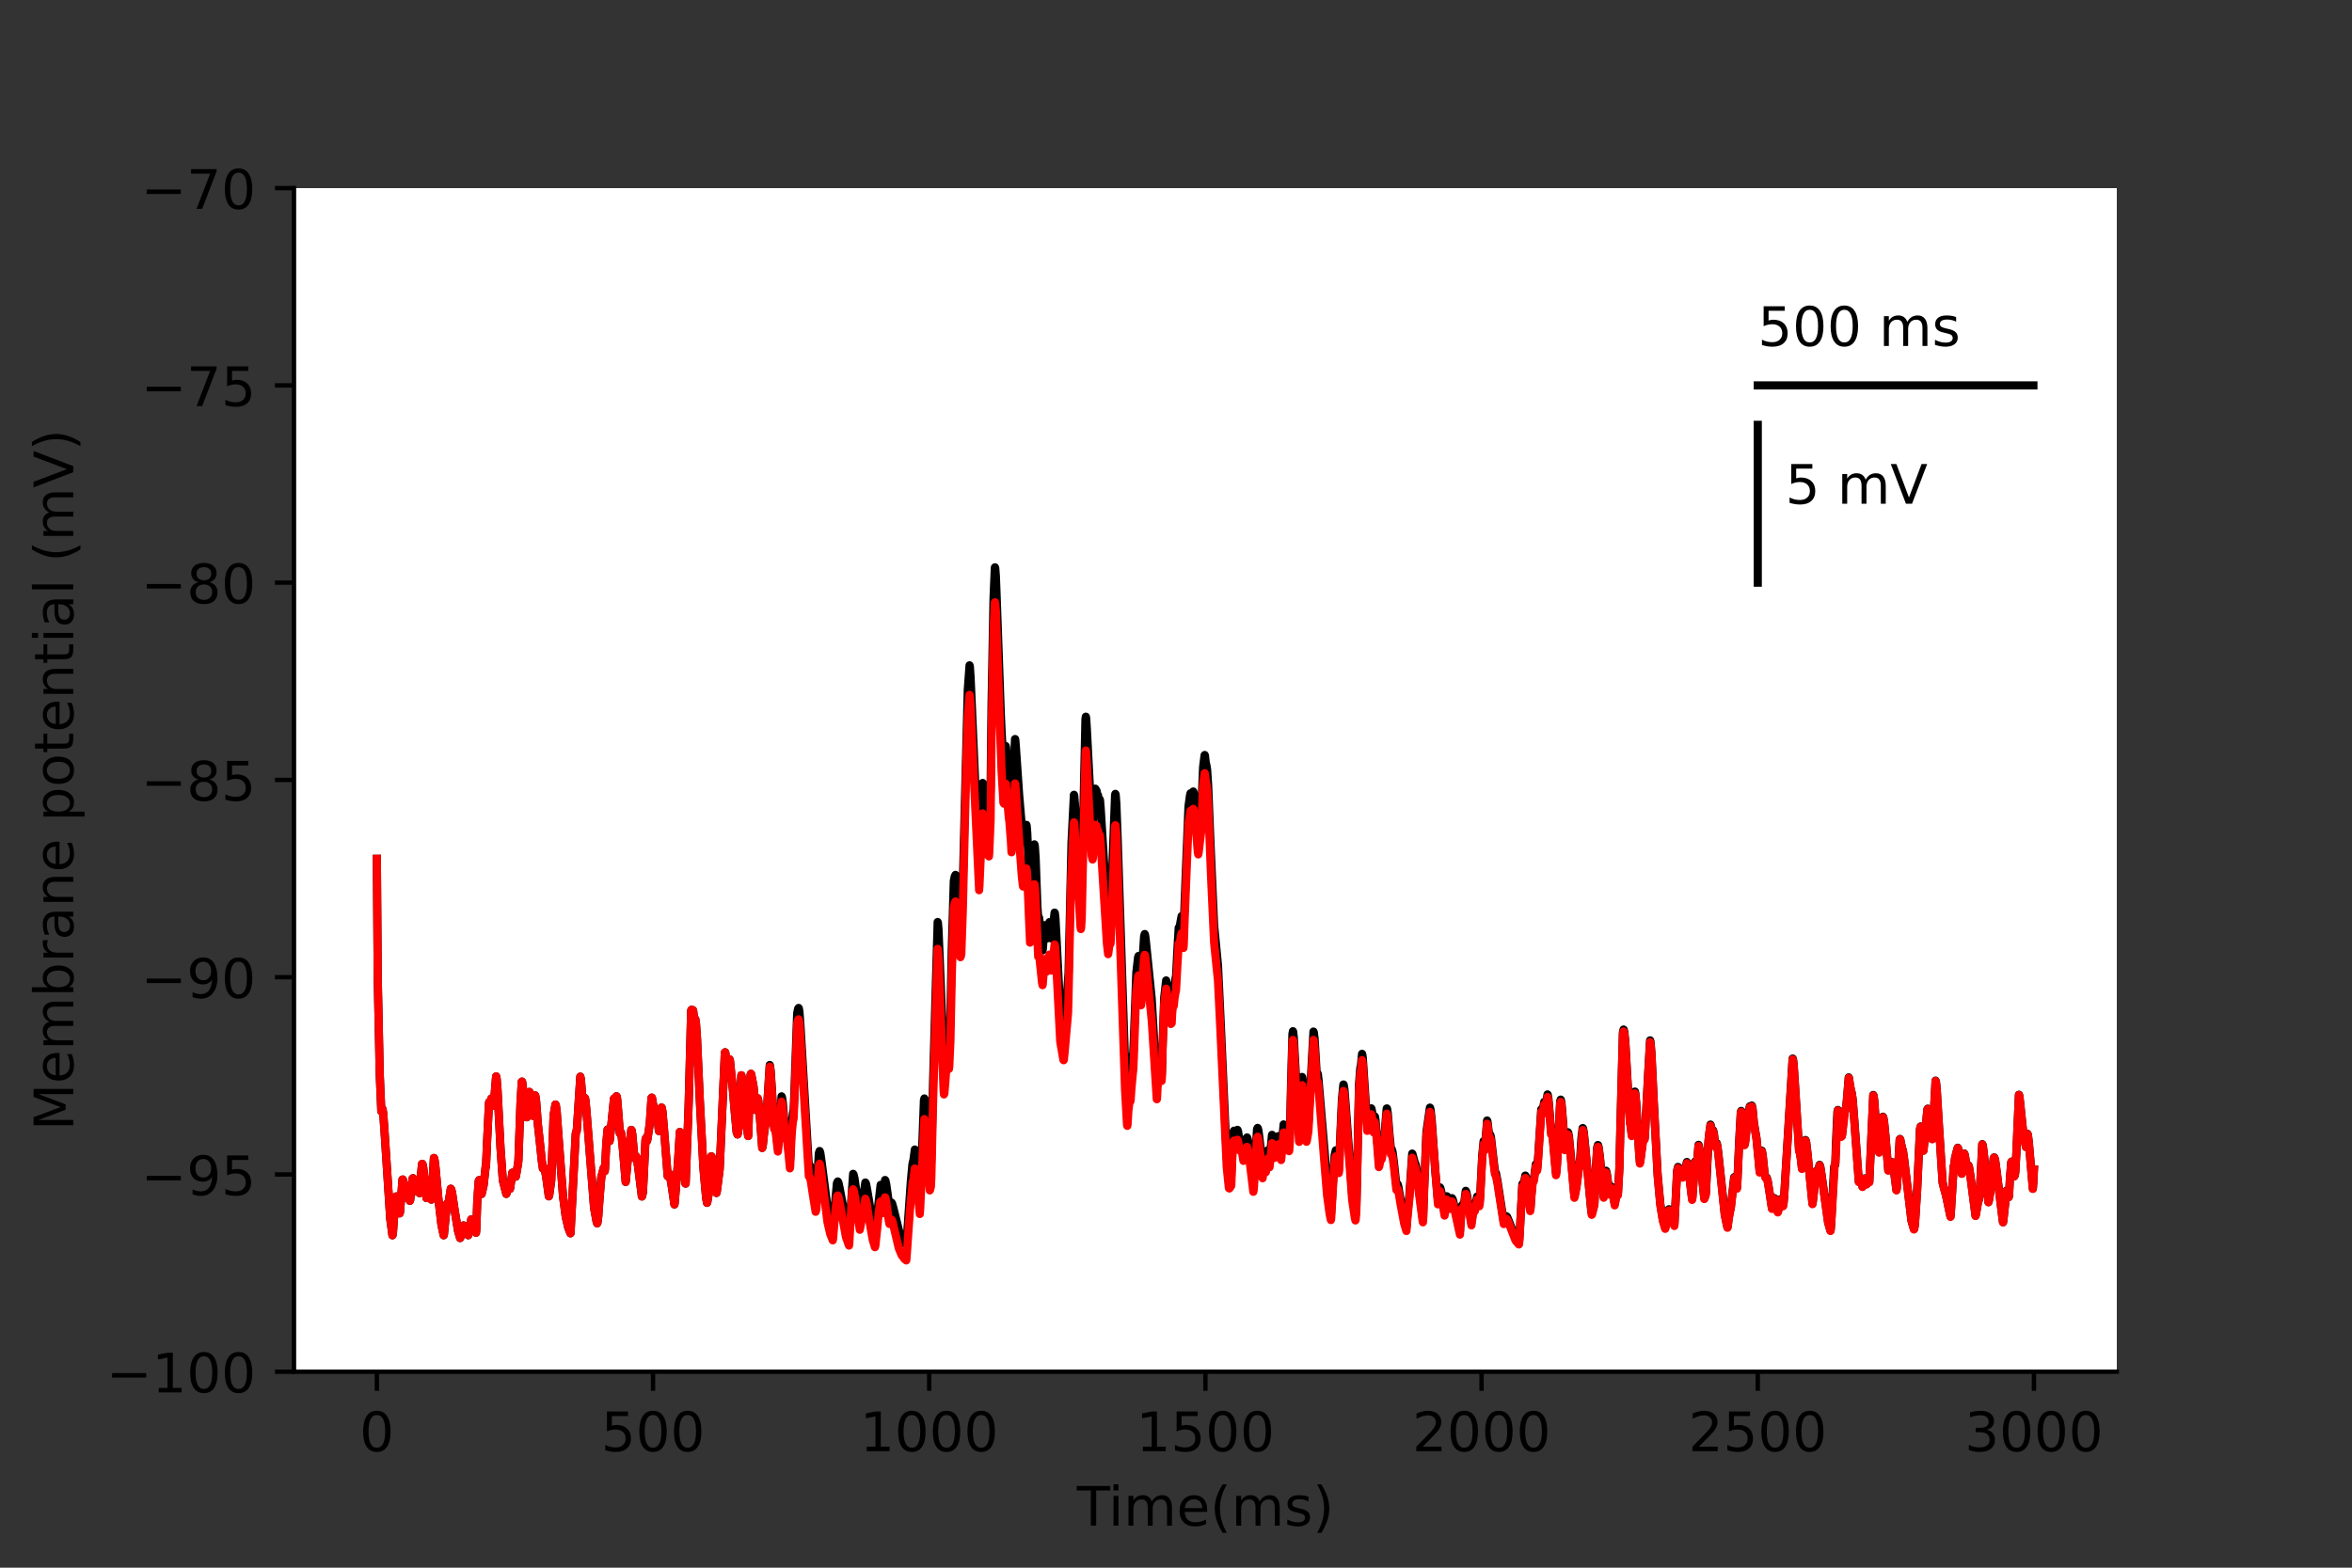 <?xml version="1.0" encoding="utf-8" standalone="no"?>
<!DOCTYPE svg PUBLIC "-//W3C//DTD SVG 1.1//EN"
  "http://www.w3.org/Graphics/SVG/1.1/DTD/svg11.dtd">
<!-- Created with matplotlib (https://matplotlib.org/) -->
<svg height="288pt" version="1.1" viewBox="0 0 432 288" width="432pt" xmlns="http://www.w3.org/2000/svg" xmlns:xlink="http://www.w3.org/1999/xlink">
 <rect x="0" y="0" width="432" height="288" fill="#333333" stroke="none"/>
 <defs>
  <style type="text/css">*{stroke-linecap:butt;stroke-linejoin:round;}</style>
 </defs>
 <g id="figure_1">
  <g id="patch_1">
   <path d="M 0 288 
L 432 288 
L 432 0 
L 0 0 
z
" style="fill:none;"/>
  </g>
  <g id="axes_1">
   <g id="patch_2">
    <path d="M 54 252 
L 388.8 252 
L 388.8 34.56 
L 54 34.56 
z
" style="fill:#ffffff;"/>
   </g>
   <g id="matplotlib.axis_1">
    <g id="xtick_1">
     <g id="line2d_1">
      <defs>
       <path d="M 0 0 
L 0 3.5 
" id="m00abf88f3a" style="stroke:#000000;stroke-width:0.8;"/>
      </defs>
      <g>
       <use style="stroke:#000000;stroke-width:0.8;" x="69.218" xlink:href="#m00abf88f3a" y="252"/>
      </g>
     </g>
     <g id="text_1">
      <!-- 0 -->
      <g transform="translate(66.037 266.598)scale(0.1 -0.1)">
       <defs>
        <path d="M 31.781 66.406 
Q 24.172 66.406 20.328 58.906 
Q 16.5 51.422 16.5 36.375 
Q 16.5 21.391 20.328 13.891 
Q 24.172 6.391 31.781 6.391 
Q 39.453 6.391 43.281 13.891 
Q 47.125 21.391 47.125 36.375 
Q 47.125 51.422 43.281 58.906 
Q 39.453 66.406 31.781 66.406 
z
M 31.781 74.219 
Q 44.047 74.219 50.516 64.516 
Q 56.984 54.828 56.984 36.375 
Q 56.984 17.969 50.516 8.266 
Q 44.047 -1.422 31.781 -1.422 
Q 19.531 -1.422 13.062 8.266 
Q 6.594 17.969 6.594 36.375 
Q 6.594 54.828 13.062 64.516 
Q 19.531 74.219 31.781 74.219 
z
" id="DejaVuSans-48"/>
       </defs>
       <use xlink:href="#DejaVuSans-48"/>
      </g>
     </g>
    </g>
    <g id="xtick_2">
     <g id="line2d_2">
      <g>
       <use style="stroke:#000000;stroke-width:0.8;" x="119.945" xlink:href="#m00abf88f3a" y="252"/>
      </g>
     </g>
     <g id="text_2">
      <!-- 500 -->
      <g transform="translate(110.402 266.598)scale(0.1 -0.1)">
       <defs>
        <path d="M 10.797 72.906 
L 49.516 72.906 
L 49.516 64.594 
L 19.828 64.594 
L 19.828 46.734 
Q 21.969 47.469 24.109 47.828 
Q 26.266 48.188 28.422 48.188 
Q 40.625 48.188 47.75 41.5 
Q 54.891 34.812 54.891 23.391 
Q 54.891 11.625 47.562 5.094 
Q 40.234 -1.422 26.906 -1.422 
Q 22.312 -1.422 17.547 -0.641 
Q 12.797 0.141 7.719 1.703 
L 7.719 11.625 
Q 12.109 9.234 16.797 8.062 
Q 21.484 6.891 26.703 6.891 
Q 35.156 6.891 40.078 11.328 
Q 45.016 15.766 45.016 23.391 
Q 45.016 31 40.078 35.438 
Q 35.156 39.891 26.703 39.891 
Q 22.75 39.891 18.812 39.016 
Q 14.891 38.141 10.797 36.281 
z
" id="DejaVuSans-53"/>
       </defs>
       <use xlink:href="#DejaVuSans-53"/>
       <use x="63.623" xlink:href="#DejaVuSans-48"/>
       <use x="127.246" xlink:href="#DejaVuSans-48"/>
      </g>
     </g>
    </g>
    <g id="xtick_3">
     <g id="line2d_3">
      <g>
       <use style="stroke:#000000;stroke-width:0.8;" x="170.673" xlink:href="#m00abf88f3a" y="252"/>
      </g>
     </g>
     <g id="text_3">
      <!-- 1000 -->
      <g transform="translate(157.948 266.598)scale(0.1 -0.1)">
       <defs>
        <path d="M 12.406 8.297 
L 28.516 8.297 
L 28.516 63.922 
L 10.984 60.406 
L 10.984 69.391 
L 28.422 72.906 
L 38.281 72.906 
L 38.281 8.297 
L 54.391 8.297 
L 54.391 0 
L 12.406 0 
z
" id="DejaVuSans-49"/>
       </defs>
       <use xlink:href="#DejaVuSans-49"/>
       <use x="63.623" xlink:href="#DejaVuSans-48"/>
       <use x="127.246" xlink:href="#DejaVuSans-48"/>
       <use x="190.869" xlink:href="#DejaVuSans-48"/>
      </g>
     </g>
    </g>
    <g id="xtick_4">
     <g id="line2d_4">
      <g>
       <use style="stroke:#000000;stroke-width:0.8;" x="221.4" xlink:href="#m00abf88f3a" y="252"/>
      </g>
     </g>
     <g id="text_4">
      <!-- 1500 -->
      <g transform="translate(208.675 266.598)scale(0.1 -0.1)">
       <use xlink:href="#DejaVuSans-49"/>
       <use x="63.623" xlink:href="#DejaVuSans-53"/>
       <use x="127.246" xlink:href="#DejaVuSans-48"/>
       <use x="190.869" xlink:href="#DejaVuSans-48"/>
      </g>
     </g>
    </g>
    <g id="xtick_5">
     <g id="line2d_5">
      <g>
       <use style="stroke:#000000;stroke-width:0.8;" x="272.127" xlink:href="#m00abf88f3a" y="252"/>
      </g>
     </g>
     <g id="text_5">
      <!-- 2000 -->
      <g transform="translate(259.402 266.598)scale(0.1 -0.1)">
       <defs>
        <path d="M 19.188 8.297 
L 53.609 8.297 
L 53.609 0 
L 7.328 0 
L 7.328 8.297 
Q 12.938 14.109 22.625 23.891 
Q 32.328 33.688 34.812 36.531 
Q 39.547 41.844 41.422 45.531 
Q 43.312 49.219 43.312 52.781 
Q 43.312 58.594 39.234 62.25 
Q 35.156 65.922 28.609 65.922 
Q 23.969 65.922 18.812 64.312 
Q 13.672 62.703 7.812 59.422 
L 7.812 69.391 
Q 13.766 71.781 18.938 73 
Q 24.125 74.219 28.422 74.219 
Q 39.75 74.219 46.484 68.547 
Q 53.219 62.891 53.219 53.422 
Q 53.219 48.922 51.531 44.891 
Q 49.859 40.875 45.406 35.406 
Q 44.188 33.984 37.641 27.219 
Q 31.109 20.453 19.188 8.297 
z
" id="DejaVuSans-50"/>
       </defs>
       <use xlink:href="#DejaVuSans-50"/>
       <use x="63.623" xlink:href="#DejaVuSans-48"/>
       <use x="127.246" xlink:href="#DejaVuSans-48"/>
       <use x="190.869" xlink:href="#DejaVuSans-48"/>
      </g>
     </g>
    </g>
    <g id="xtick_6">
     <g id="line2d_6">
      <g>
       <use style="stroke:#000000;stroke-width:0.8;" x="322.855" xlink:href="#m00abf88f3a" y="252"/>
      </g>
     </g>
     <g id="text_6">
      <!-- 2500 -->
      <g transform="translate(310.13 266.598)scale(0.1 -0.1)">
       <use xlink:href="#DejaVuSans-50"/>
       <use x="63.623" xlink:href="#DejaVuSans-53"/>
       <use x="127.246" xlink:href="#DejaVuSans-48"/>
       <use x="190.869" xlink:href="#DejaVuSans-48"/>
      </g>
     </g>
    </g>
    <g id="xtick_7">
     <g id="line2d_7">
      <g>
       <use style="stroke:#000000;stroke-width:0.8;" x="373.582" xlink:href="#m00abf88f3a" y="252"/>
      </g>
     </g>
     <g id="text_7">
      <!-- 3000 -->
      <g transform="translate(360.857 266.598)scale(0.1 -0.1)">
       <defs>
        <path d="M 40.578 39.312 
Q 47.656 37.797 51.625 33 
Q 55.609 28.219 55.609 21.188 
Q 55.609 10.406 48.188 4.484 
Q 40.766 -1.422 27.094 -1.422 
Q 22.516 -1.422 17.656 -0.516 
Q 12.797 0.391 7.625 2.203 
L 7.625 11.719 
Q 11.719 9.328 16.594 8.109 
Q 21.484 6.891 26.812 6.891 
Q 36.078 6.891 40.938 10.547 
Q 45.797 14.203 45.797 21.188 
Q 45.797 27.641 41.281 31.266 
Q 36.766 34.906 28.719 34.906 
L 20.219 34.906 
L 20.219 43.016 
L 29.109 43.016 
Q 36.375 43.016 40.234 45.922 
Q 44.094 48.828 44.094 54.297 
Q 44.094 59.906 40.109 62.906 
Q 36.141 65.922 28.719 65.922 
Q 24.656 65.922 20.016 65.031 
Q 15.375 64.156 9.812 62.312 
L 9.812 71.094 
Q 15.438 72.656 20.344 73.438 
Q 25.25 74.219 29.594 74.219 
Q 40.828 74.219 47.359 69.109 
Q 53.906 64.016 53.906 55.328 
Q 53.906 49.266 50.438 45.094 
Q 46.969 40.922 40.578 39.312 
z
" id="DejaVuSans-51"/>
       </defs>
       <use xlink:href="#DejaVuSans-51"/>
       <use x="63.623" xlink:href="#DejaVuSans-48"/>
       <use x="127.246" xlink:href="#DejaVuSans-48"/>
       <use x="190.869" xlink:href="#DejaVuSans-48"/>
      </g>
     </g>
    </g>
    <g id="text_8">
     <!-- Time(ms) -->
     <g transform="translate(197.79 280.277)scale(0.1 -0.1)">
      <defs>
       <path d="M -0.297 72.906 
L 61.375 72.906 
L 61.375 64.594 
L 35.5 64.594 
L 35.5 0 
L 25.594 0 
L 25.594 64.594 
L -0.297 64.594 
z
" id="DejaVuSans-84"/>
       <path d="M 9.422 54.688 
L 18.406 54.688 
L 18.406 0 
L 9.422 0 
z
M 9.422 75.984 
L 18.406 75.984 
L 18.406 64.594 
L 9.422 64.594 
z
" id="DejaVuSans-105"/>
       <path d="M 52 44.188 
Q 55.375 50.25 60.062 53.125 
Q 64.75 56 71.094 56 
Q 79.641 56 84.281 50.016 
Q 88.922 44.047 88.922 33.016 
L 88.922 0 
L 79.891 0 
L 79.891 32.719 
Q 79.891 40.578 77.094 44.375 
Q 74.312 48.188 68.609 48.188 
Q 61.625 48.188 57.562 43.547 
Q 53.516 38.922 53.516 30.906 
L 53.516 0 
L 44.484 0 
L 44.484 32.719 
Q 44.484 40.625 41.703 44.406 
Q 38.922 48.188 33.109 48.188 
Q 26.219 48.188 22.156 43.531 
Q 18.109 38.875 18.109 30.906 
L 18.109 0 
L 9.078 0 
L 9.078 54.688 
L 18.109 54.688 
L 18.109 46.188 
Q 21.188 51.219 25.484 53.609 
Q 29.781 56 35.688 56 
Q 41.656 56 45.828 52.969 
Q 50 49.953 52 44.188 
z
" id="DejaVuSans-109"/>
       <path d="M 56.203 29.594 
L 56.203 25.203 
L 14.891 25.203 
Q 15.484 15.922 20.484 11.062 
Q 25.484 6.203 34.422 6.203 
Q 39.594 6.203 44.453 7.469 
Q 49.312 8.734 54.109 11.281 
L 54.109 2.781 
Q 49.266 0.734 44.188 -0.344 
Q 39.109 -1.422 33.891 -1.422 
Q 20.797 -1.422 13.156 6.188 
Q 5.516 13.812 5.516 26.812 
Q 5.516 40.234 12.766 48.109 
Q 20.016 56 32.328 56 
Q 43.359 56 49.781 48.891 
Q 56.203 41.797 56.203 29.594 
z
M 47.219 32.234 
Q 47.125 39.594 43.094 43.984 
Q 39.062 48.391 32.422 48.391 
Q 24.906 48.391 20.391 44.141 
Q 15.875 39.891 15.188 32.172 
z
" id="DejaVuSans-101"/>
       <path d="M 31 75.875 
Q 24.469 64.656 21.281 53.656 
Q 18.109 42.672 18.109 31.391 
Q 18.109 20.125 21.312 9.062 
Q 24.516 -2 31 -13.188 
L 23.188 -13.188 
Q 15.875 -1.703 12.234 9.375 
Q 8.594 20.453 8.594 31.391 
Q 8.594 42.281 12.203 53.312 
Q 15.828 64.359 23.188 75.875 
z
" id="DejaVuSans-40"/>
       <path d="M 44.281 53.078 
L 44.281 44.578 
Q 40.484 46.531 36.375 47.5 
Q 32.281 48.484 27.875 48.484 
Q 21.188 48.484 17.844 46.438 
Q 14.5 44.391 14.5 40.281 
Q 14.5 37.156 16.891 35.375 
Q 19.281 33.594 26.516 31.984 
L 29.594 31.297 
Q 39.156 29.25 43.188 25.516 
Q 47.219 21.781 47.219 15.094 
Q 47.219 7.469 41.188 3.016 
Q 35.156 -1.422 24.609 -1.422 
Q 20.219 -1.422 15.453 -0.562 
Q 10.688 0.297 5.422 2 
L 5.422 11.281 
Q 10.406 8.688 15.234 7.391 
Q 20.062 6.109 24.812 6.109 
Q 31.156 6.109 34.562 8.281 
Q 37.984 10.453 37.984 14.406 
Q 37.984 18.062 35.516 20.016 
Q 33.062 21.969 24.703 23.781 
L 21.578 24.516 
Q 13.234 26.266 9.516 29.906 
Q 5.812 33.547 5.812 39.891 
Q 5.812 47.609 11.281 51.797 
Q 16.75 56 26.812 56 
Q 31.781 56 36.172 55.266 
Q 40.578 54.547 44.281 53.078 
z
" id="DejaVuSans-115"/>
       <path d="M 8.016 75.875 
L 15.828 75.875 
Q 23.141 64.359 26.781 53.312 
Q 30.422 42.281 30.422 31.391 
Q 30.422 20.453 26.781 9.375 
Q 23.141 -1.703 15.828 -13.188 
L 8.016 -13.188 
Q 14.5 -2 17.703 9.062 
Q 20.906 20.125 20.906 31.391 
Q 20.906 42.672 17.703 53.656 
Q 14.5 64.656 8.016 75.875 
z
" id="DejaVuSans-41"/>
      </defs>
      <use xlink:href="#DejaVuSans-84"/>
      <use x="57.959" xlink:href="#DejaVuSans-105"/>
      <use x="85.742" xlink:href="#DejaVuSans-109"/>
      <use x="183.154" xlink:href="#DejaVuSans-101"/>
      <use x="244.678" xlink:href="#DejaVuSans-40"/>
      <use x="283.691" xlink:href="#DejaVuSans-109"/>
      <use x="381.104" xlink:href="#DejaVuSans-115"/>
      <use x="433.203" xlink:href="#DejaVuSans-41"/>
     </g>
    </g>
   </g>
   <g id="matplotlib.axis_2">
    <g id="ytick_1">
     <g id="line2d_8">
      <defs>
       <path d="M 0 0 
L -3.5 0 
" id="m0601a69bbf" style="stroke:#000000;stroke-width:0.8;"/>
      </defs>
      <g>
       <use style="stroke:#000000;stroke-width:0.8;" x="54" xlink:href="#m0601a69bbf" y="252"/>
      </g>
     </g>
     <g id="text_9">
      <!-- −100 -->
      <g transform="translate(19.533 255.799)scale(0.1 -0.1)">
       <defs>
        <path d="M 10.594 35.5 
L 73.188 35.5 
L 73.188 27.203 
L 10.594 27.203 
z
" id="DejaVuSans-8722"/>
       </defs>
       <use xlink:href="#DejaVuSans-8722"/>
       <use x="83.789" xlink:href="#DejaVuSans-49"/>
       <use x="147.412" xlink:href="#DejaVuSans-48"/>
       <use x="211.035" xlink:href="#DejaVuSans-48"/>
      </g>
     </g>
    </g>
    <g id="ytick_2">
     <g id="line2d_9">
      <g>
       <use style="stroke:#000000;stroke-width:0.8;" x="54" xlink:href="#m0601a69bbf" y="215.76"/>
      </g>
     </g>
     <g id="text_10">
      <!-- −95 -->
      <g transform="translate(25.895 219.559)scale(0.1 -0.1)">
       <defs>
        <path d="M 10.984 1.516 
L 10.984 10.5 
Q 14.703 8.734 18.5 7.812 
Q 22.312 6.891 25.984 6.891 
Q 35.75 6.891 40.891 13.453 
Q 46.047 20.016 46.781 33.406 
Q 43.953 29.203 39.594 26.953 
Q 35.25 24.703 29.984 24.703 
Q 19.047 24.703 12.672 31.312 
Q 6.297 37.938 6.297 49.422 
Q 6.297 60.641 12.938 67.422 
Q 19.578 74.219 30.609 74.219 
Q 43.266 74.219 49.922 64.516 
Q 56.594 54.828 56.594 36.375 
Q 56.594 19.141 48.406 8.859 
Q 40.234 -1.422 26.422 -1.422 
Q 22.703 -1.422 18.891 -0.688 
Q 15.094 0.047 10.984 1.516 
z
M 30.609 32.422 
Q 37.25 32.422 41.125 36.953 
Q 45.016 41.5 45.016 49.422 
Q 45.016 57.281 41.125 61.844 
Q 37.25 66.406 30.609 66.406 
Q 23.969 66.406 20.094 61.844 
Q 16.219 57.281 16.219 49.422 
Q 16.219 41.5 20.094 36.953 
Q 23.969 32.422 30.609 32.422 
z
" id="DejaVuSans-57"/>
       </defs>
       <use xlink:href="#DejaVuSans-8722"/>
       <use x="83.789" xlink:href="#DejaVuSans-57"/>
       <use x="147.412" xlink:href="#DejaVuSans-53"/>
      </g>
     </g>
    </g>
    <g id="ytick_3">
     <g id="line2d_10">
      <g>
       <use style="stroke:#000000;stroke-width:0.8;" x="54" xlink:href="#m0601a69bbf" y="179.52"/>
      </g>
     </g>
     <g id="text_11">
      <!-- −90 -->
      <g transform="translate(25.895 183.319)scale(0.1 -0.1)">
       <use xlink:href="#DejaVuSans-8722"/>
       <use x="83.789" xlink:href="#DejaVuSans-57"/>
       <use x="147.412" xlink:href="#DejaVuSans-48"/>
      </g>
     </g>
    </g>
    <g id="ytick_4">
     <g id="line2d_11">
      <g>
       <use style="stroke:#000000;stroke-width:0.8;" x="54" xlink:href="#m0601a69bbf" y="143.28"/>
      </g>
     </g>
     <g id="text_12">
      <!-- −85 -->
      <g transform="translate(25.895 147.079)scale(0.1 -0.1)">
       <defs>
        <path d="M 31.781 34.625 
Q 24.75 34.625 20.719 30.859 
Q 16.703 27.094 16.703 20.516 
Q 16.703 13.922 20.719 10.156 
Q 24.75 6.391 31.781 6.391 
Q 38.812 6.391 42.859 10.172 
Q 46.922 13.969 46.922 20.516 
Q 46.922 27.094 42.891 30.859 
Q 38.875 34.625 31.781 34.625 
z
M 21.922 38.812 
Q 15.578 40.375 12.031 44.719 
Q 8.5 49.078 8.5 55.328 
Q 8.5 64.062 14.719 69.141 
Q 20.953 74.219 31.781 74.219 
Q 42.672 74.219 48.875 69.141 
Q 55.078 64.062 55.078 55.328 
Q 55.078 49.078 51.531 44.719 
Q 48 40.375 41.703 38.812 
Q 48.828 37.156 52.797 32.312 
Q 56.781 27.484 56.781 20.516 
Q 56.781 9.906 50.312 4.234 
Q 43.844 -1.422 31.781 -1.422 
Q 19.734 -1.422 13.25 4.234 
Q 6.781 9.906 6.781 20.516 
Q 6.781 27.484 10.781 32.312 
Q 14.797 37.156 21.922 38.812 
z
M 18.312 54.391 
Q 18.312 48.734 21.844 45.562 
Q 25.391 42.391 31.781 42.391 
Q 38.141 42.391 41.719 45.562 
Q 45.312 48.734 45.312 54.391 
Q 45.312 60.062 41.719 63.234 
Q 38.141 66.406 31.781 66.406 
Q 25.391 66.406 21.844 63.234 
Q 18.312 60.062 18.312 54.391 
z
" id="DejaVuSans-56"/>
       </defs>
       <use xlink:href="#DejaVuSans-8722"/>
       <use x="83.789" xlink:href="#DejaVuSans-56"/>
       <use x="147.412" xlink:href="#DejaVuSans-53"/>
      </g>
     </g>
    </g>
    <g id="ytick_5">
     <g id="line2d_12">
      <g>
       <use style="stroke:#000000;stroke-width:0.8;" x="54" xlink:href="#m0601a69bbf" y="107.04"/>
      </g>
     </g>
     <g id="text_13">
      <!-- −80 -->
      <g transform="translate(25.895 110.839)scale(0.1 -0.1)">
       <use xlink:href="#DejaVuSans-8722"/>
       <use x="83.789" xlink:href="#DejaVuSans-56"/>
       <use x="147.412" xlink:href="#DejaVuSans-48"/>
      </g>
     </g>
    </g>
    <g id="ytick_6">
     <g id="line2d_13">
      <g>
       <use style="stroke:#000000;stroke-width:0.8;" x="54" xlink:href="#m0601a69bbf" y="70.8"/>
      </g>
     </g>
     <g id="text_14">
      <!-- −75 -->
      <g transform="translate(25.895 74.599)scale(0.1 -0.1)">
       <defs>
        <path d="M 8.203 72.906 
L 55.078 72.906 
L 55.078 68.703 
L 28.609 0 
L 18.312 0 
L 43.219 64.594 
L 8.203 64.594 
z
" id="DejaVuSans-55"/>
       </defs>
       <use xlink:href="#DejaVuSans-8722"/>
       <use x="83.789" xlink:href="#DejaVuSans-55"/>
       <use x="147.412" xlink:href="#DejaVuSans-53"/>
      </g>
     </g>
    </g>
    <g id="ytick_7">
     <g id="line2d_14">
      <g>
       <use style="stroke:#000000;stroke-width:0.8;" x="54" xlink:href="#m0601a69bbf" y="34.56"/>
      </g>
     </g>
     <g id="text_15">
      <!-- −70 -->
      <g transform="translate(25.895 38.359)scale(0.1 -0.1)">
       <use xlink:href="#DejaVuSans-8722"/>
       <use x="83.789" xlink:href="#DejaVuSans-55"/>
       <use x="147.412" xlink:href="#DejaVuSans-48"/>
      </g>
     </g>
    </g>
    <g id="text_16">
     <!-- Membrane potential (mV) -->
     <g transform="translate(13.453 207.692)rotate(-90)scale(0.1 -0.1)">
      <defs>
       <path d="M 9.812 72.906 
L 24.516 72.906 
L 43.109 23.297 
L 61.812 72.906 
L 76.516 72.906 
L 76.516 0 
L 66.891 0 
L 66.891 64.016 
L 48.094 14.016 
L 38.188 14.016 
L 19.391 64.016 
L 19.391 0 
L 9.812 0 
z
" id="DejaVuSans-77"/>
       <path d="M 48.688 27.297 
Q 48.688 37.203 44.609 42.844 
Q 40.531 48.484 33.406 48.484 
Q 26.266 48.484 22.188 42.844 
Q 18.109 37.203 18.109 27.297 
Q 18.109 17.391 22.188 11.75 
Q 26.266 6.109 33.406 6.109 
Q 40.531 6.109 44.609 11.75 
Q 48.688 17.391 48.688 27.297 
z
M 18.109 46.391 
Q 20.953 51.266 25.266 53.625 
Q 29.594 56 35.594 56 
Q 45.562 56 51.781 48.094 
Q 58.016 40.188 58.016 27.297 
Q 58.016 14.406 51.781 6.484 
Q 45.562 -1.422 35.594 -1.422 
Q 29.594 -1.422 25.266 0.953 
Q 20.953 3.328 18.109 8.203 
L 18.109 0 
L 9.078 0 
L 9.078 75.984 
L 18.109 75.984 
z
" id="DejaVuSans-98"/>
       <path d="M 41.109 46.297 
Q 39.594 47.172 37.812 47.578 
Q 36.031 48 33.891 48 
Q 26.266 48 22.188 43.047 
Q 18.109 38.094 18.109 28.812 
L 18.109 0 
L 9.078 0 
L 9.078 54.688 
L 18.109 54.688 
L 18.109 46.188 
Q 20.953 51.172 25.484 53.578 
Q 30.031 56 36.531 56 
Q 37.453 56 38.578 55.875 
Q 39.703 55.766 41.062 55.516 
z
" id="DejaVuSans-114"/>
       <path d="M 34.281 27.484 
Q 23.391 27.484 19.188 25 
Q 14.984 22.516 14.984 16.5 
Q 14.984 11.719 18.141 8.906 
Q 21.297 6.109 26.703 6.109 
Q 34.188 6.109 38.703 11.406 
Q 43.219 16.703 43.219 25.484 
L 43.219 27.484 
z
M 52.203 31.203 
L 52.203 0 
L 43.219 0 
L 43.219 8.297 
Q 40.141 3.328 35.547 0.953 
Q 30.953 -1.422 24.312 -1.422 
Q 15.922 -1.422 10.953 3.297 
Q 6 8.016 6 15.922 
Q 6 25.141 12.172 29.828 
Q 18.359 34.516 30.609 34.516 
L 43.219 34.516 
L 43.219 35.406 
Q 43.219 41.609 39.141 45 
Q 35.062 48.391 27.688 48.391 
Q 23 48.391 18.547 47.266 
Q 14.109 46.141 10.016 43.891 
L 10.016 52.203 
Q 14.938 54.109 19.578 55.047 
Q 24.219 56 28.609 56 
Q 40.484 56 46.344 49.844 
Q 52.203 43.703 52.203 31.203 
z
" id="DejaVuSans-97"/>
       <path d="M 54.891 33.016 
L 54.891 0 
L 45.906 0 
L 45.906 32.719 
Q 45.906 40.484 42.875 44.328 
Q 39.844 48.188 33.797 48.188 
Q 26.516 48.188 22.312 43.547 
Q 18.109 38.922 18.109 30.906 
L 18.109 0 
L 9.078 0 
L 9.078 54.688 
L 18.109 54.688 
L 18.109 46.188 
Q 21.344 51.125 25.703 53.562 
Q 30.078 56 35.797 56 
Q 45.219 56 50.047 50.172 
Q 54.891 44.344 54.891 33.016 
z
" id="DejaVuSans-110"/>
       <path id="DejaVuSans-32"/>
       <path d="M 18.109 8.203 
L 18.109 -20.797 
L 9.078 -20.797 
L 9.078 54.688 
L 18.109 54.688 
L 18.109 46.391 
Q 20.953 51.266 25.266 53.625 
Q 29.594 56 35.594 56 
Q 45.562 56 51.781 48.094 
Q 58.016 40.188 58.016 27.297 
Q 58.016 14.406 51.781 6.484 
Q 45.562 -1.422 35.594 -1.422 
Q 29.594 -1.422 25.266 0.953 
Q 20.953 3.328 18.109 8.203 
z
M 48.688 27.297 
Q 48.688 37.203 44.609 42.844 
Q 40.531 48.484 33.406 48.484 
Q 26.266 48.484 22.188 42.844 
Q 18.109 37.203 18.109 27.297 
Q 18.109 17.391 22.188 11.75 
Q 26.266 6.109 33.406 6.109 
Q 40.531 6.109 44.609 11.75 
Q 48.688 17.391 48.688 27.297 
z
" id="DejaVuSans-112"/>
       <path d="M 30.609 48.391 
Q 23.391 48.391 19.188 42.75 
Q 14.984 37.109 14.984 27.297 
Q 14.984 17.484 19.156 11.844 
Q 23.344 6.203 30.609 6.203 
Q 37.797 6.203 41.984 11.859 
Q 46.188 17.531 46.188 27.297 
Q 46.188 37.016 41.984 42.703 
Q 37.797 48.391 30.609 48.391 
z
M 30.609 56 
Q 42.328 56 49.016 48.375 
Q 55.719 40.766 55.719 27.297 
Q 55.719 13.875 49.016 6.219 
Q 42.328 -1.422 30.609 -1.422 
Q 18.844 -1.422 12.172 6.219 
Q 5.516 13.875 5.516 27.297 
Q 5.516 40.766 12.172 48.375 
Q 18.844 56 30.609 56 
z
" id="DejaVuSans-111"/>
       <path d="M 18.312 70.219 
L 18.312 54.688 
L 36.812 54.688 
L 36.812 47.703 
L 18.312 47.703 
L 18.312 18.016 
Q 18.312 11.328 20.141 9.422 
Q 21.969 7.516 27.594 7.516 
L 36.812 7.516 
L 36.812 0 
L 27.594 0 
Q 17.188 0 13.234 3.875 
Q 9.281 7.766 9.281 18.016 
L 9.281 47.703 
L 2.688 47.703 
L 2.688 54.688 
L 9.281 54.688 
L 9.281 70.219 
z
" id="DejaVuSans-116"/>
       <path d="M 9.422 75.984 
L 18.406 75.984 
L 18.406 0 
L 9.422 0 
z
" id="DejaVuSans-108"/>
       <path d="M 28.609 0 
L 0.781 72.906 
L 11.078 72.906 
L 34.188 11.531 
L 57.328 72.906 
L 67.578 72.906 
L 39.797 0 
z
" id="DejaVuSans-86"/>
      </defs>
      <use xlink:href="#DejaVuSans-77"/>
      <use x="86.279" xlink:href="#DejaVuSans-101"/>
      <use x="147.803" xlink:href="#DejaVuSans-109"/>
      <use x="245.215" xlink:href="#DejaVuSans-98"/>
      <use x="308.691" xlink:href="#DejaVuSans-114"/>
      <use x="349.805" xlink:href="#DejaVuSans-97"/>
      <use x="411.084" xlink:href="#DejaVuSans-110"/>
      <use x="474.463" xlink:href="#DejaVuSans-101"/>
      <use x="535.986" xlink:href="#DejaVuSans-32"/>
      <use x="567.773" xlink:href="#DejaVuSans-112"/>
      <use x="631.25" xlink:href="#DejaVuSans-111"/>
      <use x="692.432" xlink:href="#DejaVuSans-116"/>
      <use x="731.641" xlink:href="#DejaVuSans-101"/>
      <use x="793.164" xlink:href="#DejaVuSans-110"/>
      <use x="856.543" xlink:href="#DejaVuSans-116"/>
      <use x="895.752" xlink:href="#DejaVuSans-105"/>
      <use x="923.535" xlink:href="#DejaVuSans-97"/>
      <use x="984.814" xlink:href="#DejaVuSans-108"/>
      <use x="1012.598" xlink:href="#DejaVuSans-32"/>
      <use x="1044.385" xlink:href="#DejaVuSans-40"/>
      <use x="1083.398" xlink:href="#DejaVuSans-109"/>
      <use x="1180.811" xlink:href="#DejaVuSans-86"/>
      <use x="1249.219" xlink:href="#DejaVuSans-41"/>
     </g>
    </g>
   </g>
   <g id="line2d_15">
    <path clip-path="url(#p7486fa0a2e)" d="M 69.218 157.776 
L 69.383 179.9 
L 69.751 197.427 
L 70.037 204.152 
L 70.073 204.085 
L 70.223 203.693 
L 70.276 203.795 
L 70.398 204.621 
L 70.654 208.251 
L 71.681 223.945 
L 72.082 226.932 
L 72.092 226.924 
L 72.16 226.629 
L 72.269 225.16 
L 72.645 220.018 
L 72.764 219.794 
L 72.802 219.825 
L 72.926 220.181 
L 73.203 221.814 
L 73.401 222.909 
L 73.456 222.809 
L 73.517 222.094 
L 73.921 216.708 
L 73.971 216.686 
L 74.017 216.756 
L 74.159 217.39 
L 74.501 219.966 
L 74.608 219.502 
L 74.841 218.722 
L 74.849 218.724 
L 74.943 218.884 
L 75.13 219.774 
L 75.288 220.604 
L 75.346 220.418 
L 75.496 218.773 
L 75.785 216.496 
L 75.853 216.45 
L 75.899 216.508 
L 76.038 217.036 
L 76.315 218.852 
L 76.404 218.42 
L 76.655 217.268 
L 76.67 217.275 
L 76.761 217.482 
L 76.959 218.648 
L 77.061 219.193 
L 77.111 218.951 
L 77.266 216.328 
L 77.515 213.839 
L 77.563 213.804 
L 77.614 213.887 
L 77.753 214.596 
L 78.088 217.76 
L 78.329 220.094 
L 78.387 219.8 
L 78.727 217.524 
L 78.757 217.545 
L 78.864 217.86 
L 79.107 219.466 
L 79.229 220.377 
L 79.27 219.888 
L 79.698 212.732 
L 79.709 212.735 
L 79.782 212.913 
L 79.952 214.077 
L 80.492 219.962 
L 81.073 224.956 
L 81.489 226.932 
L 81.492 226.931 
L 81.54 226.792 
L 81.667 225.445 
L 82.08 221.229 
L 82.232 220.987 
L 82.255 221 
L 82.346 221.11 
L 82.382 220.97 
L 82.798 218.385 
L 82.874 218.48 
L 83.039 219.134 
L 83.45 221.95 
L 84.129 226.117 
L 84.51 227.44 
L 84.528 227.427 
L 84.616 227.13 
L 85.129 225.125 
L 85.281 225.169 
L 85.497 225.552 
L 85.999 226.928 
L 86.072 226.631 
L 86.557 224.011 
L 86.686 224.066 
L 86.881 224.508 
L 87.424 226.471 
L 87.477 225.973 
L 87.663 220.682 
L 87.914 217.009 
L 88.01 216.8 
L 88.058 216.858 
L 88.19 217.406 
L 88.467 219.342 
L 88.555 218.917 
L 88.827 217.76 
L 88.883 217.277 
L 89.202 214.294 
L 89.212 214.297 
L 89.253 214.353 
L 89.268 214.212 
L 89.481 209.384 
L 89.816 202.584 
L 89.887 202.408 
L 89.94 202.507 
L 90.054 203.173 
L 90.113 202.746 
L 90.27 201.791 
L 90.308 201.85 
L 90.658 203.155 
L 90.714 202.745 
L 91.125 197.75 
L 91.211 198.092 
L 91.383 200.218 
L 91.931 210.882 
L 92.355 216.824 
L 92.933 219.089 
L 92.997 219.331 
L 93.055 219.159 
L 93.397 217.545 
L 93.456 217.605 
L 93.6 218.111 
L 93.669 218.403 
L 93.719 218.146 
L 94.105 215.435 
L 94.135 215.453 
L 94.447 215.643 
L 94.574 215.726 
L 94.734 216.165 
L 94.79 215.894 
L 95.168 213.694 
L 95.224 213.081 
L 95.604 202.499 
L 95.835 198.746 
L 95.873 198.699 
L 95.924 198.822 
L 96.053 199.89 
L 96.456 205.18 
L 96.598 204.966 
L 96.659 204.993 
L 96.682 205.041 
L 96.758 205.259 
L 96.811 205.07 
L 96.961 203.493 
L 97.24 200.598 
L 97.288 200.653 
L 97.301 200.693 
L 97.425 201.54 
L 97.877 204.99 
L 97.887 204.974 
L 97.95 204.322 
L 98.27 201.225 
L 98.272 201.225 
L 98.336 201.355 
L 98.475 202.334 
L 98.785 206.484 
L 99.089 209.217 
L 99.52 213.316 
L 99.713 214.669 
L 99.753 214.641 
L 99.934 214.527 
L 99.964 214.563 
L 100.106 214.98 
L 100.38 216.648 
L 100.806 219.778 
L 100.88 219.53 
L 101.25 216.867 
L 101.679 204.881 
L 102.024 202.909 
L 102.102 203.093 
L 102.257 204.281 
L 102.614 209.197 
L 103.411 219.754 
L 103.911 223.537 
L 104.385 225.575 
L 104.783 226.572 
L 104.796 226.515 
L 104.895 224.553 
L 105.744 208.295 
L 105.871 207.816 
L 105.914 207.835 
L 105.952 207.54 
L 106.589 197.789 
L 106.703 198.336 
L 106.914 201.169 
L 107.15 203.542 
L 107.162 203.52 
L 107.238 202.837 
L 107.418 201.71 
L 107.446 201.741 
L 107.54 202.185 
L 107.753 204.528 
L 109.118 221.902 
L 109.597 224.502 
L 109.688 224.74 
L 109.739 224.623 
L 109.881 223.519 
L 110.137 219.967 
L 110.447 216.238 
L 110.891 214.551 
L 110.921 214.575 
L 111.03 214.911 
L 111.078 215.137 
L 111.119 214.813 
L 111.362 210.082 
L 111.593 207.513 
L 111.631 207.491 
L 111.679 207.584 
L 111.814 208.395 
L 111.964 209.628 
L 112.024 209.232 
L 112.775 201.813 
L 112.793 201.823 
L 112.872 202.071 
L 113.001 202.993 
L 113.064 202.484 
L 113.234 201.394 
L 113.267 201.437 
L 113.366 201.982 
L 113.597 204.81 
L 113.856 208.215 
L 113.924 208.079 
L 114.008 207.973 
L 114.053 208.042 
L 114.175 208.673 
L 114.457 211.628 
L 114.921 217.141 
L 114.972 216.61 
L 115.284 213.251 
L 115.7 210.1 
L 115.948 207.577 
L 115.996 207.624 
L 116.012 207.666 
L 116.143 208.456 
L 116.476 212.162 
L 116.59 212.789 
L 116.633 212.738 
L 116.831 212.43 
L 116.879 212.488 
L 117.016 212.987 
L 117.3 215.076 
L 117.894 219.807 
L 117.944 219.73 
L 118.086 219.05 
L 118.231 216.292 
L 118.563 209.351 
L 118.665 209.059 
L 118.713 209.122 
L 118.837 209.604 
L 118.911 209.327 
L 119.342 206.465 
L 119.661 201.708 
L 119.712 201.643 
L 119.765 201.744 
L 119.897 202.6 
L 120.108 203.514 
L 120.202 203.673 
L 120.384 204.537 
L 120.501 204.292 
L 120.572 204.235 
L 120.618 204.302 
L 120.739 204.896 
L 120.996 207.561 
L 121.051 207.796 
L 121.112 207.616 
L 121.231 205.959 
L 121.493 203.468 
L 121.528 203.472 
L 121.564 203.546 
L 121.69 204.293 
L 121.972 207.606 
L 122.637 216.074 
L 122.682 216.005 
L 122.893 215.597 
L 122.941 215.646 
L 123.08 216.083 
L 123.392 217.982 
L 123.874 221.269 
L 123.925 220.961 
L 124.516 213.649 
L 124.869 207.954 
L 124.907 207.972 
L 124.934 208.039 
L 125.066 208.823 
L 125.394 212.472 
L 125.898 217.428 
L 125.926 217.438 
L 125.941 217.33 
L 126.033 214.78 
L 126.403 205.206 
L 126.507 202.135 
L 126.948 185.666 
L 127.002 185.518 
L 127.057 185.673 
L 127.123 185.966 
L 127.187 185.768 
L 127.268 185.565 
L 127.319 185.68 
L 127.435 186.707 
L 127.577 187.158 
L 127.59 187.155 
L 127.709 187.229 
L 127.821 187.891 
L 128.026 190.781 
L 128.546 202.305 
L 129.196 214.519 
L 129.693 220.016 
L 129.858 220.975 
L 129.908 220.87 
L 130.109 219.655 
L 130.22 218.319 
L 130.542 212.659 
L 130.646 212.419 
L 130.692 212.467 
L 130.819 212.948 
L 131.113 215.154 
L 131.595 219.159 
L 131.656 218.937 
L 132.186 214.793 
L 133.135 193.372 
L 133.178 193.315 
L 133.228 193.424 
L 133.353 194.357 
L 133.578 196.825 
L 133.662 196.512 
L 133.994 194.598 
L 134.073 194.836 
L 134.23 196.384 
L 134.669 200.773 
L 134.892 203.571 
L 135.306 208.036 
L 135.468 208.408 
L 135.516 208.288 
L 135.684 207.088 
L 136.163 197.539 
L 136.247 197.815 
L 136.414 199.558 
L 136.764 202.845 
L 136.931 203.85 
L 137.259 207.657 
L 137.418 208.702 
L 137.446 208.384 
L 137.604 202.96 
L 137.862 197.451 
L 137.931 197.268 
L 137.984 197.387 
L 138.415 199.671 
L 138.654 202.418 
L 138.786 203.922 
L 138.846 203.61 
L 139.136 201.738 
L 139.166 201.764 
L 139.265 202.134 
L 139.473 203.982 
L 140.003 210.888 
L 140.127 210.219 
L 140.285 208.646 
L 140.543 206.685 
L 140.688 206.447 
L 140.794 205.022 
L 141.378 195.646 
L 141.428 195.747 
L 141.55 196.669 
L 141.829 200.899 
L 142.182 206.871 
L 142.26 206.704 
L 142.316 206.656 
L 142.362 206.738 
L 142.486 207.471 
L 142.874 210.808 
L 142.935 210.331 
L 143.554 201.406 
L 143.635 201.569 
L 143.79 202.619 
L 144.127 206.796 
L 144.289 208.068 
L 144.325 208.047 
L 144.439 208.004 
L 144.47 208.052 
L 144.594 208.58 
L 144.853 210.904 
L 145.086 213.305 
L 145.142 212.847 
L 145.383 207.244 
L 145.629 204.58 
L 145.773 203.877 
L 145.892 201.072 
L 146.417 186.152 
L 146.598 185.286 
L 146.684 185.172 
L 146.732 185.247 
L 146.841 185.892 
L 147.047 188.75 
L 148.543 213.909 
L 148.764 214.135 
L 148.964 215.019 
L 149.489 218.716 
L 149.809 220.495 
L 149.844 220.457 
L 149.956 219.991 
L 150.07 217.547 
L 150.397 211.863 
L 150.534 211.452 
L 150.567 211.477 
L 150.676 211.82 
L 150.917 213.496 
L 152.129 222.932 
L 152.632 224.81 
L 152.956 225.559 
L 152.984 225.483 
L 153.093 224.313 
L 153.717 217.349 
L 153.872 217.046 
L 153.895 217.058 
L 154.011 217.294 
L 154.252 218.419 
L 155.543 225.252 
L 155.944 226.282 
L 155.962 226.221 
L 156.061 224.857 
L 156.695 215.642 
L 156.784 215.761 
L 156.959 216.508 
L 157.397 219.649 
L 157.922 223.084 
L 157.95 223.022 
L 158.09 221.995 
L 158.366 220.657 
L 158.491 220.332 
L 158.937 217.235 
L 158.97 217.255 
L 159.087 217.545 
L 159.338 218.916 
L 160.431 225.441 
L 160.705 226.282 
L 160.743 226.21 
L 160.857 225.393 
L 161.745 217.669 
L 161.755 217.671 
L 161.854 217.833 
L 162.054 218.718 
L 162.224 219.758 
L 162.27 219.346 
L 162.559 216.775 
L 162.632 216.869 
L 162.79 217.613 
L 163.371 221.716 
L 163.495 221.377 
L 163.731 220.912 
L 163.733 220.913 
L 163.85 221.069 
L 164.076 221.855 
L 165.422 227.289 
L 165.94 228.2 
L 166.45 228.71 
L 166.457 228.7 
L 166.508 228.318 
L 167.294 217.036 
L 167.583 213.9 
L 167.774 213.083 
L 168.03 211.178 
L 168.032 211.178 
L 168.101 211.305 
L 168.253 212.234 
L 168.644 216.407 
L 168.943 219.634 
L 168.989 219.167 
L 169.407 210.04 
L 169.699 202.139 
L 169.788 201.798 
L 169.838 201.9 
L 169.963 202.822 
L 170.254 207.052 
L 170.784 215.02 
L 170.833 214.956 
L 170.98 214.397 
L 171.061 212.77 
L 171.38 198.716 
L 172.222 169.379 
L 172.266 169.495 
L 172.375 170.697 
L 172.611 176.328 
L 173.387 196.175 
L 173.389 196.175 
L 173.455 196.04 
L 173.727 193.35 
L 174.021 189.108 
L 174.097 189.38 
L 174.262 191.278 
L 174.302 191.606 
L 174.358 191.138 
L 174.569 186.483 
L 174.804 174.786 
L 175.185 161.848 
L 175.355 161.015 
L 175.497 160.728 
L 175.553 160.84 
L 175.677 161.734 
L 176.156 167.081 
L 176.413 171.114 
L 176.481 171.002 
L 176.567 170.597 
L 176.816 163.544 
L 177.288 144.973 
L 177.754 126.703 
L 178.081 122.225 
L 178.14 122.462 
L 178.269 124.355 
L 179.357 149.229 
L 179.816 158.459 
L 179.839 158.517 
L 179.875 158.201 
L 180.052 153.444 
L 180.438 144.001 
L 180.491 143.836 
L 180.544 144.019 
L 180.714 145.875 
L 180.991 148.809 
L 181.034 148.794 
L 181.11 148.891 
L 181.219 149.627 
L 181.341 151.034 
L 181.424 150.618 
L 181.49 150.446 
L 181.541 150.58 
L 181.643 151.416 
L 181.696 150.828 
L 181.947 144.848 
L 182.117 129.696 
L 182.485 109.88 
L 182.723 104.272 
L 182.753 104.219 
L 182.802 104.388 
L 182.921 105.927 
L 183.169 112.654 
L 183.849 131.813 
L 184.25 140.157 
L 184.407 140.814 
L 184.417 140.823 
L 184.445 140.67 
L 184.628 137.638 
L 184.724 137.053 
L 184.772 137.203 
L 184.884 138.602 
L 185.229 142.965 
L 185.33 143.066 
L 185.434 143.89 
L 185.741 148.308 
L 185.787 148.925 
L 185.848 148.275 
L 186.195 140.974 
L 186.431 135.776 
L 186.446 135.768 
L 186.482 135.882 
L 186.586 137.14 
L 187.184 145.941 
L 187.925 154.618 
L 187.95 154.562 
L 188.054 153.59 
L 188.298 152.122 
L 188.475 151.627 
L 188.521 151.532 
L 188.572 151.694 
L 188.689 153.09 
L 188.935 159.314 
L 189.198 165.56 
L 189.241 165.51 
L 189.312 165.439 
L 189.378 165.491 
L 189.452 165.432 
L 189.457 165.407 
L 189.538 164.326 
L 189.997 155.113 
L 190.076 155.467 
L 190.226 157.706 
L 190.54 166.482 
L 190.687 168.695 
L 190.725 168.625 
L 190.804 168.483 
L 190.852 168.589 
L 190.961 169.517 
L 191.463 174.528 
L 191.496 174.613 
L 191.539 174.362 
L 191.879 169.965 
L 191.991 170.499 
L 192.267 172.419 
L 192.308 172.325 
L 192.539 170.783 
L 192.759 169.393 
L 192.795 169.446 
L 192.896 170.078 
L 193.175 172.441 
L 193.231 172.044 
L 193.693 167.657 
L 193.716 167.659 
L 193.749 167.746 
L 193.858 168.672 
L 194.083 172.903 
L 194.756 186.215 
L 195.306 189.889 
L 195.372 189.998 
L 195.412 189.869 
L 195.603 188.07 
L 196.262 178.774 
L 196.807 154.796 
L 197.246 146.038 
L 197.269 146.008 
L 197.315 146.154 
L 197.429 147.543 
L 198.525 165.009 
L 198.563 164.876 
L 198.669 163.478 
L 198.809 157.615 
L 199.369 132.092 
L 199.44 131.66 
L 199.496 131.892 
L 199.623 133.863 
L 200.475 150.294 
L 200.673 151.21 
L 200.688 151.193 
L 200.759 150.726 
L 200.886 148.473 
L 201.137 144.919 
L 201.173 144.883 
L 201.233 144.974 
L 201.431 145.312 
L 201.55 146.213 
L 201.675 146.078 
L 201.758 146.661 
L 201.842 147.506 
L 201.911 147.16 
L 201.994 146.849 
L 202.045 147.008 
L 202.159 148.38 
L 203.369 167.836 
L 203.541 169.335 
L 203.59 169.105 
L 203.815 167.32 
L 203.881 167.524 
L 203.95 167.739 
L 203.995 167.537 
L 204.089 165.194 
L 204.81 146.025 
L 204.865 145.839 
L 204.921 146.025 
L 205.043 147.574 
L 205.294 154.264 
L 206.732 198.122 
L 207.037 202.907 
L 207.059 202.957 
L 207.108 202.728 
L 207.496 198.602 
L 207.6 198.869 
L 207.625 198.915 
L 207.668 198.739 
L 207.805 196.698 
L 208.084 193.736 
L 208.148 193.35 
L 208.251 191.209 
L 208.711 178.676 
L 209.033 175.868 
L 209.127 175.611 
L 209.175 175.701 
L 209.286 176.501 
L 209.507 180.049 
L 209.581 181.011 
L 209.641 180.571 
L 209.834 176.77 
L 210.139 171.992 
L 210.258 171.588 
L 210.298 171.648 
L 210.402 172.261 
L 211.531 183.394 
L 212.492 199.799 
L 212.543 199.358 
L 212.893 195.421 
L 212.911 195.431 
L 213.022 195.73 
L 213.187 196.488 
L 213.355 197.716 
L 213.4 197.226 
L 213.522 192.644 
L 213.829 183.305 
L 214.189 180.114 
L 214.232 180.205 
L 214.417 181.447 
L 214.501 181.82 
L 214.562 181.764 
L 214.62 181.76 
L 214.653 181.824 
L 214.762 182.47 
L 214.968 185.333 
L 215.049 186.011 
L 215.11 185.91 
L 215.232 185.393 
L 215.462 182.307 
L 215.49 182.349 
L 215.546 182.501 
L 215.599 182.338 
L 215.701 181.244 
L 215.929 179.664 
L 216.013 179.257 
L 216.244 174.667 
L 216.495 170.415 
L 216.515 170.412 
L 216.558 170.506 
L 216.601 170.559 
L 216.649 170.452 
L 216.852 169.214 
L 217.025 168.305 
L 217.06 168.354 
L 217.157 168.937 
L 217.365 170.917 
L 217.42 170.42 
L 217.598 165.397 
L 218.293 148.137 
L 218.572 146.113 
L 218.671 145.732 
L 218.719 145.838 
L 218.818 146.109 
L 218.884 146.059 
L 219.171 145.402 
L 219.242 145.603 
L 219.559 147.908 
L 220.038 153.589 
L 220.086 153.751 
L 220.139 153.549 
L 220.609 149.583 
L 220.976 140.916 
L 221.25 138.725 
L 221.278 138.701 
L 221.324 138.825 
L 221.443 139.956 
L 221.611 140.725 
L 221.717 141.385 
L 221.912 144.362 
L 222.361 155.505 
L 223.003 169.972 
L 223.716 177.373 
L 224.203 187.666 
L 225.288 211.975 
L 225.699 216.334 
L 225.808 216.469 
L 225.849 216.444 
L 226.156 216.038 
L 226.308 211.556 
L 226.554 207.927 
L 226.648 207.721 
L 226.696 207.777 
L 226.825 208.325 
L 226.965 209.203 
L 227.031 208.885 
L 227.284 207.563 
L 227.307 207.577 
L 227.404 207.851 
L 227.624 209.342 
L 227.708 209.56 
L 227.761 209.502 
L 227.931 209.325 
L 227.969 209.367 
L 228.099 209.782 
L 228.383 211.518 
L 228.487 211.101 
L 228.928 209.138 
L 229.045 208.959 
L 229.085 208.997 
L 229.209 209.393 
L 229.463 211.114 
L 230.201 217.374 
L 230.277 217.009 
L 230.46 214.362 
L 230.886 207.402 
L 230.987 207.207 
L 231.033 207.26 
L 231.16 207.766 
L 231.429 209.962 
L 231.911 214.895 
L 231.984 214.349 
L 232.238 212.783 
L 232.317 212.883 
L 232.476 213.612 
L 232.514 213.812 
L 232.563 213.451 
L 232.844 211.32 
L 232.849 211.321 
L 232.925 211.467 
L 233.098 212.431 
L 233.174 212.939 
L 233.225 212.567 
L 233.635 208.482 
L 233.648 208.488 
L 233.732 208.68 
L 233.912 209.804 
L 234.069 211.217 
L 234.122 210.674 
L 234.343 208.84 
L 234.356 208.847 
L 234.432 209.071 
L 234.561 209.77 
L 234.632 209.511 
L 234.843 208.711 
L 234.878 208.746 
L 234.987 209.163 
L 235.238 211.251 
L 235.307 211.647 
L 235.353 211.297 
L 235.766 206.563 
L 235.791 206.58 
L 235.888 206.877 
L 236.126 207.491 
L 236.225 207.619 
L 236.375 208.334 
L 236.725 209.953 
L 236.77 210.034 
L 236.806 209.871 
L 236.928 207.969 
L 237.12 199.538 
L 237.384 189.947 
L 237.478 189.441 
L 237.526 189.56 
L 237.648 190.689 
L 237.932 195.921 
L 238.609 208.254 
L 238.624 208.27 
L 238.67 208.115 
L 238.754 207.026 
L 239.129 197.868 
L 239.16 197.845 
L 239.205 197.949 
L 239.33 198.897 
L 239.624 203.268 
L 239.971 208.323 
L 240.019 208.206 
L 240.319 206.444 
L 241.245 189.509 
L 241.255 189.512 
L 241.323 189.693 
L 241.465 190.897 
L 241.749 195.634 
L 241.868 197.714 
L 241.945 197.357 
L 242.008 197.199 
L 242.061 197.329 
L 242.188 198.462 
L 244.128 221.44 
L 244.453 223.08 
L 244.483 222.979 
L 244.577 221.57 
L 245.135 212.256 
L 245.346 211.324 
L 245.427 211.429 
L 245.584 212.14 
L 245.901 214.408 
L 245.982 213.957 
L 246.119 209.933 
L 246.467 202.062 
L 246.736 199.243 
L 246.771 199.229 
L 246.814 199.315 
L 246.939 200.089 
L 247.208 203.496 
L 248.364 219.501 
L 248.854 222.846 
L 248.958 223.265 
L 249.011 223.077 
L 249.122 221.648 
L 249.27 215.496 
L 249.617 199.112 
L 249.843 196.225 
L 249.959 195.701 
L 250.175 193.596 
L 250.211 193.655 
L 250.312 194.362 
L 250.548 197.969 
L 251.119 206.631 
L 251.157 206.579 
L 251.169 206.537 
L 251.458 205.428 
L 251.535 205.558 
L 251.56 205.619 
L 251.6 205.424 
L 251.864 203.614 
L 251.918 203.697 
L 252.044 204.44 
L 252.278 206.97 
L 252.354 206.144 
L 252.508 205.093 
L 252.541 205.135 
L 252.643 205.695 
L 252.899 208.702 
L 253.262 213.429 
L 253.338 213.268 
L 253.455 212.684 
L 253.66 211.897 
L 253.68 211.908 
L 253.772 212.04 
L 253.815 211.901 
L 254.327 208.462 
L 254.449 206.653 
L 254.697 203.636 
L 254.73 203.621 
L 254.776 203.715 
L 254.905 204.557 
L 255.21 208.371 
L 255.486 211.152 
L 255.512 211.144 
L 255.656 211.175 
L 255.661 211.185 
L 255.796 211.705 
L 256.067 213.876 
L 256.483 217.769 
L 256.564 217.595 
L 256.663 217.487 
L 256.706 217.533 
L 256.843 217.985 
L 257.211 220.215 
L 257.908 224.06 
L 258.319 225.446 
L 258.337 225.383 
L 258.441 223.897 
L 258.735 220.801 
L 258.872 219.463 
L 259.382 211.92 
L 259.418 211.952 
L 259.529 212.362 
L 259.882 213.682 
L 259.988 213.844 
L 260.161 214.643 
L 260.539 217.751 
L 261.289 223.56 
L 261.355 223.87 
L 261.398 223.539 
L 261.551 218.939 
L 261.992 207.955 
L 262.636 203.478 
L 262.669 203.509 
L 262.771 203.92 
L 262.981 205.922 
L 263.641 215.305 
L 264.112 220.568 
L 264.135 220.475 
L 264.48 218.13 
L 264.549 218.213 
L 264.711 218.841 
L 265.221 222.069 
L 265.33 222.695 
L 265.375 222.366 
L 265.708 219.759 
L 265.784 219.789 
L 265.804 219.822 
L 265.969 220.37 
L 266.228 221.499 
L 266.299 221.339 
L 266.684 220.111 
L 266.72 220.132 
L 266.859 220.418 
L 267.143 221.635 
L 268.15 226.27 
L 268.155 226.25 
L 268.226 224.951 
L 268.493 221.528 
L 268.607 221.337 
L 268.645 221.368 
L 268.784 221.735 
L 268.822 221.858 
L 268.86 221.591 
L 269.216 218.764 
L 269.218 218.764 
L 269.304 218.896 
L 269.489 219.726 
L 270.261 224.586 
L 270.339 224.044 
L 270.659 221.729 
L 270.737 221.716 
L 270.773 221.759 
L 270.882 221.99 
L 270.928 221.803 
L 271.308 219.814 
L 271.333 219.826 
L 271.45 220.065 
L 271.704 221.083 
L 271.782 220.772 
L 271.876 219.464 
L 272.241 212.296 
L 272.498 209.637 
L 272.533 209.629 
L 272.576 209.712 
L 272.708 210.47 
L 272.754 210.723 
L 272.792 210.311 
L 273.137 205.846 
L 273.149 205.853 
L 273.223 206.079 
L 273.393 207.511 
L 273.54 208.59 
L 273.596 208.532 
L 273.705 208.451 
L 273.743 208.502 
L 273.862 208.987 
L 274.098 211.098 
L 274.57 215.115 
L 274.788 215.59 
L 275.042 216.91 
L 276.198 224.411 
L 276.277 224.261 
L 276.665 223.422 
L 276.812 223.54 
L 277.066 224.117 
L 278.372 227.505 
L 278.942 228.197 
L 278.991 228.224 
L 279.021 228.121 
L 279.107 226.954 
L 279.612 217.538 
L 279.706 217.403 
L 279.752 217.452 
L 279.838 217.657 
L 279.881 217.465 
L 280.16 215.964 
L 280.195 215.993 
L 280.31 216.36 
L 280.571 218.138 
L 281.06 222.075 
L 281.121 221.723 
L 281.266 219.594 
L 281.545 216.544 
L 281.628 216.425 
L 281.679 216.485 
L 281.722 216.58 
L 281.758 216.403 
L 282.09 213.878 
L 282.143 213.946 
L 282.283 214.563 
L 282.318 214.652 
L 282.369 214.451 
L 282.529 212.37 
L 283.087 203.794 
L 283.105 203.803 
L 283.183 204.052 
L 283.244 204.338 
L 283.302 204.083 
L 283.64 202.42 
L 283.655 202.428 
L 283.736 202.655 
L 283.873 203.388 
L 283.937 203.079 
L 284.233 201.054 
L 284.279 201.116 
L 284.393 201.716 
L 284.632 204.43 
L 284.895 207.964 
L 284.982 207.827 
L 285.025 207.824 
L 285.063 207.899 
L 285.187 208.618 
L 285.479 211.959 
L 285.796 215.475 
L 285.844 215.322 
L 285.983 213.74 
L 286.255 208.634 
L 286.559 202.321 
L 286.656 202.012 
L 286.704 202.088 
L 286.825 202.808 
L 287.089 206.012 
L 287.414 210.893 
L 287.487 210.29 
L 287.657 209.279 
L 287.688 209.311 
L 287.708 209.332 
L 287.749 209.193 
L 287.99 208.004 
L 288.045 208.085 
L 288.175 208.761 
L 288.461 211.731 
L 289.174 219.686 
L 289.217 219.593 
L 289.565 217.776 
L 289.887 215.257 
L 290.252 212.698 
L 290.437 209.402 
L 290.676 207.258 
L 290.721 207.234 
L 290.77 207.314 
L 290.904 207.999 
L 291.193 210.894 
L 292.286 222.593 
L 292.365 222.861 
L 292.421 222.763 
L 292.854 221.077 
L 293.047 216.044 
L 293.349 210.819 
L 293.491 210.349 
L 293.524 210.375 
L 293.631 210.731 
L 293.859 212.466 
L 294.556 219.723 
L 294.625 218.739 
L 294.906 215.157 
L 294.972 215.075 
L 295.026 215.148 
L 295.168 215.775 
L 295.538 218.717 
L 295.617 219.167 
L 295.675 218.954 
L 295.931 217.965 
L 295.954 217.976 
L 296.063 218.214 
L 296.301 219.42 
L 296.578 221.161 
L 296.641 220.84 
L 296.973 219.02 
L 297.065 219.12 
L 297.146 219.342 
L 297.179 219.112 
L 297.445 214.375 
L 297.648 205.967 
L 298.089 189.581 
L 298.201 189.138 
L 298.242 189.177 
L 298.351 189.599 
L 298.531 191.374 
L 298.858 197.307 
L 299.383 206.124 
L 299.51 206.625 
L 299.708 208.392 
L 299.758 207.496 
L 300.012 203.773 
L 300.045 203.663 
L 300.289 200.532 
L 300.36 200.765 
L 300.517 202.42 
L 301.024 211.055 
L 301.207 213.47 
L 301.265 213.261 
L 301.681 210.135 
L 301.902 208.337 
L 301.965 208.445 
L 302.079 209.063 
L 302.122 208.623 
L 302.721 197.231 
L 303.079 191.122 
L 303.094 191.135 
L 303.165 191.457 
L 303.332 193.524 
L 303.751 202.262 
L 304.461 215.725 
L 304.955 221.172 
L 305.422 224.072 
L 305.853 225.539 
L 305.856 225.538 
L 305.909 225.355 
L 306.538 222.147 
L 306.561 222.154 
L 306.711 222.346 
L 307.005 223.183 
L 307.537 225.027 
L 307.56 224.692 
L 308.047 215.003 
L 308.207 214.37 
L 308.23 214.384 
L 308.341 214.679 
L 308.453 214.8 
L 308.494 214.774 
L 308.691 214.729 
L 308.702 214.742 
L 308.844 215.132 
L 309.054 216.132 
L 309.133 215.861 
L 309.404 214.871 
L 309.425 214.881 
L 309.478 214.902 
L 309.511 214.819 
L 309.835 213.468 
L 309.929 213.621 
L 310.107 214.505 
L 310.528 218.053 
L 310.794 220.236 
L 310.847 219.967 
L 311.025 217.513 
L 311.299 213.482 
L 311.37 213.367 
L 311.423 213.448 
L 311.563 214.146 
L 311.613 214.489 
L 311.654 214.053 
L 311.974 210.319 
L 311.976 210.319 
L 312.039 210.44 
L 312.187 211.369 
L 312.582 215.734 
L 313.034 220.092 
L 313.059 220.068 
L 313.229 219.528 
L 313.348 218.964 
L 313.802 209.588 
L 314.168 206.593 
L 314.244 206.752 
L 314.447 207.907 
L 314.583 207.643 
L 314.642 207.634 
L 314.68 207.698 
L 314.807 208.301 
L 315.068 210.512 
L 315.182 210.162 
L 315.289 209.991 
L 315.332 210.041 
L 315.451 210.523 
L 315.702 212.692 
L 316.81 223.209 
L 317.282 225.397 
L 317.3 225.394 
L 317.33 225.302 
L 317.477 224.063 
L 317.769 222.355 
L 317.898 221.855 
L 318.512 216.277 
L 318.593 216.223 
L 318.637 216.271 
L 318.779 216.733 
L 319.03 218.219 
L 319.086 217.634 
L 319.466 209.104 
L 319.742 204.262 
L 319.816 204.088 
L 319.869 204.186 
L 319.999 205.03 
L 320.293 208.777 
L 320.43 210.217 
L 320.488 210.065 
L 320.64 208.99 
L 320.947 205.481 
L 321.183 204.179 
L 321.389 203.248 
L 321.409 203.259 
L 321.495 203.518 
L 321.541 203.653 
L 321.602 203.494 
L 321.754 203.1 
L 321.797 203.156 
L 321.911 203.712 
L 322.147 206.257 
L 322.375 207.629 
L 322.619 209.06 
L 323.017 213.174 
L 323.205 215.261 
L 323.255 214.69 
L 323.552 211.375 
L 323.593 211.389 
L 323.623 211.454 
L 323.76 212.187 
L 324.11 215.619 
L 324.283 216.26 
L 324.285 216.26 
L 324.508 216.34 
L 324.678 216.904 
L 325.016 218.997 
L 325.462 221.961 
L 325.518 221.783 
L 325.883 220.093 
L 325.918 220.114 
L 326.05 220.404 
L 326.35 221.747 
L 326.537 222.61 
L 326.596 222.441 
L 327.07 220.285 
L 327.121 220.32 
L 327.273 220.667 
L 327.499 221.489 
L 327.567 221.267 
L 327.689 219.962 
L 329.251 194.476 
L 329.279 194.469 
L 329.32 194.559 
L 329.439 195.427 
L 329.693 199.297 
L 330.453 211.407 
L 330.588 211.712 
L 330.781 212.913 
L 330.971 214.623 
L 331.027 214.027 
L 331.323 211.053 
L 331.61 209.427 
L 331.648 209.464 
L 331.76 209.9 
L 332.003 211.978 
L 332.904 221.113 
L 332.957 220.798 
L 333.621 215.105 
L 333.642 215.114 
L 333.741 215.334 
L 333.842 215.712 
L 333.898 215.486 
L 334.202 213.991 
L 334.23 214.009 
L 334.337 214.3 
L 334.562 215.733 
L 335.8 224.658 
L 336.211 226.054 
L 336.229 226.015 
L 336.32 225.15 
L 336.51 221.397 
L 336.87 214.432 
L 337.023 213.924 
L 337.048 213.94 
L 337.086 213.983 
L 337.099 213.873 
L 337.2 210.475 
L 337.477 204.221 
L 337.568 203.91 
L 337.619 203.997 
L 337.743 204.792 
L 338.179 208.745 
L 338.283 208.7 
L 338.352 208.347 
L 338.659 205.176 
L 338.867 204.133 
L 339.105 203.243 
L 339.237 201.865 
L 339.562 197.923 
L 339.564 197.924 
L 339.622 198.063 
L 339.757 199.151 
L 339.978 200.407 
L 340.115 200.724 
L 340.287 201.925 
L 340.622 206.213 
L 341.416 217.074 
L 341.456 216.993 
L 341.69 216.364 
L 341.74 216.414 
L 341.877 216.863 
L 342.093 217.978 
L 342.169 217.706 
L 342.483 216.473 
L 342.494 216.477 
L 342.593 216.648 
L 342.836 217.527 
L 342.932 217.301 
L 343.171 216.811 
L 343.186 216.818 
L 343.3 217.022 
L 343.336 217.134 
L 343.353 216.88 
L 344.066 201.155 
L 344.122 201.249 
L 344.246 202.124 
L 344.533 206.117 
L 344.918 210.604 
L 345.154 211.668 
L 345.192 211.214 
L 345.575 205.81 
L 345.842 205.149 
L 345.908 205.255 
L 346.05 205.988 
L 346.329 208.876 
L 346.823 214.981 
L 346.907 214.733 
L 347.057 214.413 
L 347.092 214.443 
L 347.193 214.587 
L 347.242 214.477 
L 347.533 213.493 
L 347.599 213.577 
L 347.751 214.195 
L 348.089 216.74 
L 348.325 218.612 
L 348.381 218.33 
L 348.578 215.569 
L 348.918 209.334 
L 348.982 209.229 
L 349.035 209.314 
L 349.169 210.048 
L 349.413 211.061 
L 349.522 211.377 
L 349.727 212.843 
L 351.087 224.222 
L 351.543 225.807 
L 351.602 225.688 
L 351.736 224.755 
L 352.142 218.342 
L 352.642 207.453 
L 352.773 206.94 
L 352.809 206.98 
L 352.916 207.449 
L 353.151 209.732 
L 353.288 211.349 
L 353.349 210.772 
L 354.006 203.793 
L 354.077 203.671 
L 354.128 203.759 
L 354.252 204.522 
L 354.531 207.961 
L 354.711 209.125 
L 354.721 209.124 
L 354.896 209.181 
L 354.919 209.234 
L 354.94 209.014 
L 355.513 198.518 
L 355.579 198.699 
L 355.723 200.033 
L 356.083 205.99 
L 356.806 217.22 
L 357.047 218.207 
L 357.425 219.542 
L 358.25 223.49 
L 358.303 223.014 
L 358.843 214.219 
L 358.866 214.227 
L 358.904 214.18 
L 358.917 214.129 
L 359.089 212.748 
L 359.358 211.657 
L 359.584 210.852 
L 359.599 210.859 
L 359.69 211.066 
L 359.875 212.188 
L 360.324 215.6 
L 360.378 215.324 
L 360.768 211.888 
L 360.834 211.988 
L 360.981 212.747 
L 361.25 214.758 
L 361.339 214.505 
L 361.521 214.053 
L 361.554 214.078 
L 361.666 214.406 
L 361.902 215.964 
L 362.858 223.341 
L 362.899 223.198 
L 363.383 220.404 
L 363.447 220.449 
L 363.479 220.411 
L 363.495 220.357 
L 363.622 219.359 
L 364.088 210.192 
L 364.103 210.2 
L 364.185 210.436 
L 364.372 211.847 
L 365.227 220.836 
L 365.354 220.299 
L 365.547 219.076 
L 366.186 212.727 
L 366.28 212.619 
L 366.325 212.67 
L 366.457 213.144 
L 366.729 215.145 
L 367.88 224.43 
L 367.908 224.53 
L 367.956 224.242 
L 368.557 218.717 
L 368.593 218.735 
L 368.715 219.007 
L 368.943 219.913 
L 369.011 219.62 
L 369.158 216.638 
L 369.417 213.496 
L 369.491 213.388 
L 369.541 213.459 
L 369.676 214.073 
L 369.975 216.08 
L 370.069 215.888 
L 370.16 215.283 
L 370.335 212.156 
L 370.825 201.116 
L 370.898 201.312 
L 371.053 202.679 
L 371.611 208.05 
L 372.108 210.689 
L 372.128 210.589 
L 372.392 208.281 
L 372.473 208.495 
L 372.646 209.887 
L 373.381 218.373 
L 373.458 217.335 
L 373.582 214.831 
L 373.582 214.831 
" style="fill:none;stroke:#000000;stroke-linecap:square;stroke-width:1.5;"/>
   </g>
   <g id="line2d_16">
    <path clip-path="url(#p7486fa0a2e)" d="M 69.218 157.776 
L 69.383 179.9 
L 69.751 197.427 
L 70.037 204.152 
L 70.073 204.085 
L 70.223 203.693 
L 70.276 203.795 
L 70.398 204.621 
L 70.654 208.251 
L 71.681 223.945 
L 72.082 226.932 
L 72.092 226.924 
L 72.16 226.629 
L 72.269 225.16 
L 72.645 220.018 
L 72.764 219.794 
L 72.802 219.825 
L 72.926 220.181 
L 73.203 221.814 
L 73.401 222.909 
L 73.456 222.809 
L 73.517 222.094 
L 73.921 216.708 
L 73.971 216.686 
L 74.017 216.756 
L 74.159 217.39 
L 74.501 219.966 
L 74.608 219.502 
L 74.841 218.722 
L 74.849 218.724 
L 74.943 218.884 
L 75.13 219.774 
L 75.288 220.604 
L 75.346 220.418 
L 75.496 218.773 
L 75.785 216.496 
L 75.853 216.45 
L 75.899 216.508 
L 76.038 217.036 
L 76.315 218.852 
L 76.404 218.42 
L 76.655 217.268 
L 76.67 217.275 
L 76.761 217.482 
L 76.959 218.648 
L 77.061 219.193 
L 77.111 218.951 
L 77.266 216.328 
L 77.515 213.839 
L 77.563 213.804 
L 77.614 213.887 
L 77.753 214.596 
L 78.088 217.76 
L 78.329 220.094 
L 78.387 219.8 
L 78.727 217.524 
L 78.757 217.545 
L 78.864 217.86 
L 79.107 219.466 
L 79.229 220.377 
L 79.27 219.888 
L 79.698 212.732 
L 79.709 212.735 
L 79.782 212.913 
L 79.952 214.077 
L 80.492 219.962 
L 81.073 224.956 
L 81.489 226.932 
L 81.492 226.931 
L 81.54 226.792 
L 81.667 225.445 
L 82.08 221.229 
L 82.232 220.987 
L 82.255 221 
L 82.346 221.11 
L 82.382 220.97 
L 82.798 218.385 
L 82.874 218.48 
L 83.039 219.134 
L 83.45 221.95 
L 84.129 226.117 
L 84.51 227.44 
L 84.528 227.427 
L 84.616 227.13 
L 85.129 225.125 
L 85.281 225.169 
L 85.497 225.552 
L 85.999 226.928 
L 86.072 226.631 
L 86.557 224.011 
L 86.686 224.066 
L 86.881 224.508 
L 87.424 226.471 
L 87.477 225.973 
L 87.663 220.682 
L 87.914 217.009 
L 88.01 216.8 
L 88.058 216.858 
L 88.19 217.406 
L 88.467 219.342 
L 88.555 218.917 
L 88.827 217.76 
L 88.883 217.277 
L 89.202 214.294 
L 89.212 214.297 
L 89.253 214.353 
L 89.268 214.212 
L 89.481 209.384 
L 89.816 202.584 
L 89.887 202.408 
L 89.94 202.507 
L 90.054 203.173 
L 90.113 202.746 
L 90.27 201.791 
L 90.308 201.85 
L 90.658 203.155 
L 90.714 202.745 
L 91.125 197.75 
L 91.211 198.092 
L 91.383 200.218 
L 91.931 210.882 
L 92.355 216.824 
L 92.933 219.089 
L 92.997 219.331 
L 93.055 219.159 
L 93.397 217.545 
L 93.456 217.605 
L 93.6 218.111 
L 93.669 218.403 
L 93.719 218.146 
L 94.105 215.435 
L 94.135 215.453 
L 94.447 215.643 
L 94.574 215.726 
L 94.734 216.165 
L 94.79 215.894 
L 95.168 213.694 
L 95.224 213.081 
L 95.604 202.499 
L 95.835 198.746 
L 95.873 198.699 
L 95.924 198.822 
L 96.053 199.89 
L 96.456 205.18 
L 96.598 204.966 
L 96.659 204.993 
L 96.682 205.041 
L 96.758 205.259 
L 96.811 205.07 
L 96.961 203.493 
L 97.24 200.598 
L 97.288 200.653 
L 97.301 200.693 
L 97.425 201.54 
L 97.877 204.99 
L 97.887 204.974 
L 97.95 204.322 
L 98.27 201.225 
L 98.272 201.225 
L 98.336 201.355 
L 98.475 202.334 
L 98.785 206.484 
L 99.089 209.217 
L 99.52 213.316 
L 99.713 214.669 
L 99.753 214.641 
L 99.934 214.527 
L 99.964 214.563 
L 100.106 214.98 
L 100.38 216.648 
L 100.806 219.778 
L 100.88 219.53 
L 101.25 216.867 
L 101.679 204.881 
L 102.024 202.909 
L 102.102 203.093 
L 102.257 204.281 
L 102.614 209.197 
L 103.411 219.754 
L 103.911 223.537 
L 104.385 225.575 
L 104.783 226.572 
L 104.796 226.515 
L 104.895 224.553 
L 105.744 208.295 
L 105.871 207.816 
L 105.914 207.835 
L 105.952 207.54 
L 106.589 197.789 
L 106.703 198.336 
L 106.914 201.169 
L 107.15 203.542 
L 107.162 203.52 
L 107.238 202.837 
L 107.418 201.71 
L 107.446 201.741 
L 107.54 202.185 
L 107.753 204.528 
L 109.118 221.902 
L 109.597 224.502 
L 109.688 224.74 
L 109.739 224.623 
L 109.881 223.519 
L 110.137 219.967 
L 110.447 216.238 
L 110.891 214.551 
L 110.921 214.575 
L 111.03 214.911 
L 111.078 215.137 
L 111.119 214.813 
L 111.362 210.082 
L 111.593 207.513 
L 111.631 207.491 
L 111.679 207.584 
L 111.814 208.395 
L 111.964 209.628 
L 112.024 209.232 
L 112.775 201.813 
L 112.793 201.823 
L 112.872 202.071 
L 113.001 202.993 
L 113.064 202.484 
L 113.234 201.394 
L 113.267 201.437 
L 113.366 201.982 
L 113.597 204.81 
L 113.856 208.215 
L 113.924 208.079 
L 114.008 207.973 
L 114.053 208.042 
L 114.175 208.673 
L 114.457 211.628 
L 114.921 217.141 
L 114.972 216.61 
L 115.284 213.251 
L 115.7 210.1 
L 115.948 207.577 
L 115.996 207.624 
L 116.012 207.666 
L 116.143 208.456 
L 116.476 212.162 
L 116.59 212.789 
L 116.633 212.738 
L 116.831 212.43 
L 116.879 212.488 
L 117.016 212.987 
L 117.3 215.076 
L 117.894 219.807 
L 117.944 219.73 
L 118.086 219.05 
L 118.231 216.292 
L 118.563 209.351 
L 118.665 209.059 
L 118.713 209.122 
L 118.837 209.604 
L 118.911 209.327 
L 119.342 206.465 
L 119.661 201.708 
L 119.712 201.643 
L 119.765 201.744 
L 119.897 202.6 
L 120.108 203.514 
L 120.202 203.673 
L 120.384 204.537 
L 120.501 204.292 
L 120.572 204.235 
L 120.618 204.302 
L 120.739 204.896 
L 120.996 207.561 
L 121.051 207.796 
L 121.112 207.616 
L 121.231 205.959 
L 121.493 203.468 
L 121.528 203.472 
L 121.564 203.546 
L 121.69 204.293 
L 121.972 207.606 
L 122.637 216.074 
L 122.682 216.005 
L 122.893 215.597 
L 122.941 215.646 
L 123.08 216.083 
L 123.392 217.982 
L 123.874 221.269 
L 123.925 220.961 
L 124.516 213.649 
L 124.869 207.954 
L 124.907 207.972 
L 124.934 208.039 
L 125.066 208.823 
L 125.394 212.472 
L 125.898 217.428 
L 125.926 217.438 
L 125.941 217.33 
L 126.033 214.78 
L 126.403 205.206 
L 126.507 202.135 
L 126.948 185.666 
L 127.002 185.518 
L 127.057 185.673 
L 127.123 185.966 
L 127.187 185.768 
L 127.268 185.565 
L 127.319 185.68 
L 127.435 186.707 
L 127.577 187.158 
L 127.59 187.155 
L 127.709 187.229 
L 127.821 187.891 
L 128.026 190.781 
L 128.546 202.305 
L 129.196 214.519 
L 129.693 220.016 
L 129.858 220.975 
L 129.908 220.87 
L 130.109 219.655 
L 130.22 218.319 
L 130.542 212.659 
L 130.646 212.419 
L 130.692 212.467 
L 130.819 212.948 
L 131.113 215.154 
L 131.595 219.159 
L 131.656 218.937 
L 132.186 214.793 
L 133.135 193.372 
L 133.178 193.315 
L 133.228 193.424 
L 133.353 194.357 
L 133.578 196.825 
L 133.662 196.512 
L 133.994 194.598 
L 134.073 194.836 
L 134.23 196.384 
L 134.669 200.773 
L 134.892 203.571 
L 135.306 208.036 
L 135.468 208.408 
L 135.516 208.288 
L 135.684 207.088 
L 136.163 197.539 
L 136.247 197.815 
L 136.414 199.558 
L 136.764 202.845 
L 136.931 203.85 
L 137.259 207.657 
L 137.418 208.702 
L 137.446 208.384 
L 137.604 202.96 
L 137.862 197.451 
L 137.931 197.268 
L 137.984 197.387 
L 138.415 199.671 
L 138.654 202.418 
L 138.786 203.922 
L 138.846 203.61 
L 139.136 201.738 
L 139.166 201.764 
L 139.265 202.134 
L 139.473 203.982 
L 140.003 210.888 
L 140.127 210.219 
L 140.285 208.649 
L 140.541 206.732 
L 140.69 206.51 
L 140.799 205.041 
L 141.375 195.944 
L 141.423 196.044 
L 141.545 196.973 
L 141.822 201.213 
L 142.184 207.425 
L 142.263 207.276 
L 142.311 207.246 
L 142.357 207.329 
L 142.481 208.071 
L 142.874 211.551 
L 142.938 211.053 
L 143.549 202.384 
L 143.617 202.508 
L 143.759 203.397 
L 144.064 207.033 
L 144.297 209.247 
L 144.33 209.23 
L 144.439 209.22 
L 144.464 209.264 
L 144.589 209.801 
L 144.847 212.153 
L 145.086 214.642 
L 145.142 214.193 
L 145.385 208.618 
L 145.629 206.088 
L 145.768 205.488 
L 145.885 202.938 
L 146.43 187.941 
L 146.6 187.323 
L 146.676 187.256 
L 146.719 187.324 
L 146.828 187.945 
L 147.029 190.676 
L 148.561 216.099 
L 148.733 216.231 
L 148.906 216.866 
L 149.279 219.323 
L 149.809 222.615 
L 149.834 222.593 
L 149.943 222.221 
L 150.022 220.905 
L 150.42 214.01 
L 150.529 213.771 
L 150.572 213.817 
L 150.696 214.285 
L 150.975 216.416 
L 151.98 224.512 
L 152.487 226.693 
L 152.956 227.869 
L 152.964 227.861 
L 153.017 227.549 
L 153.446 222.364 
L 153.743 219.776 
L 153.864 219.609 
L 153.9 219.635 
L 154.032 219.963 
L 154.311 221.4 
L 155.368 227.222 
L 155.886 228.714 
L 155.944 228.825 
L 155.975 228.663 
L 156.119 226.177 
L 156.522 218.952 
L 156.687 218.474 
L 156.708 218.483 
L 156.811 218.707 
L 157.03 219.843 
L 157.92 225.925 
L 158.004 225.534 
L 158.382 223.51 
L 158.478 223.308 
L 158.929 220.22 
L 159.013 220.326 
L 159.186 221.014 
L 159.645 224.072 
L 160.286 227.736 
L 160.702 229.12 
L 160.718 229.107 
L 160.789 228.805 
L 161.1 225.893 
L 161.39 222.892 
L 161.658 220.809 
L 161.747 220.728 
L 161.793 220.775 
L 161.935 221.214 
L 162.224 222.867 
L 162.282 222.268 
L 162.544 219.96 
L 162.592 219.976 
L 162.622 220.034 
L 162.772 220.707 
L 163.239 224.238 
L 163.368 224.853 
L 163.419 224.77 
L 163.736 224.037 
L 163.781 224.072 
L 163.936 224.428 
L 164.281 225.928 
L 165.088 229.337 
L 165.605 230.574 
L 166.133 231.289 
L 166.452 231.551 
L 166.473 231.486 
L 166.561 230.346 
L 167.135 222.261 
L 167.634 217.141 
L 167.647 217.145 
L 167.69 217.173 
L 167.715 217.059 
L 168.025 214.651 
L 168.124 214.894 
L 168.311 216.275 
L 168.943 223.027 
L 169.019 221.948 
L 169.78 205.58 
L 169.864 205.839 
L 170.031 207.495 
L 170.505 215.167 
L 170.779 218.693 
L 170.825 218.629 
L 170.982 217.995 
L 171.063 216.305 
L 171.431 200.592 
L 172.215 174.306 
L 172.222 174.31 
L 172.276 174.536 
L 172.408 176.358 
L 172.697 184.177 
L 173.308 200.246 
L 173.382 201.06 
L 173.453 200.902 
L 173.62 198.982 
L 173.81 196.284 
L 174.018 193.898 
L 174.026 193.9 
L 174.082 194.078 
L 174.219 195.472 
L 174.302 196.368 
L 174.358 195.891 
L 174.571 191.199 
L 174.81 179.463 
L 175.193 166.63 
L 175.362 165.878 
L 175.497 165.612 
L 175.548 165.709 
L 175.664 166.502 
L 176.184 172.421 
L 176.407 175.846 
L 176.471 175.733 
L 176.57 175.228 
L 176.849 167.116 
L 177.478 140.665 
L 177.762 131.849 
L 178.076 127.647 
L 178.14 127.915 
L 178.274 129.97 
L 179.837 163.544 
L 179.903 162.657 
L 180.481 149.426 
L 180.585 150.041 
L 181.341 157.055 
L 181.371 156.942 
L 181.493 156.412 
L 181.546 156.555 
L 181.643 157.333 
L 181.693 156.766 
L 181.947 150.715 
L 182.122 135.284 
L 182.497 115.636 
L 182.728 110.674 
L 182.751 110.645 
L 182.797 110.794 
L 182.911 112.199 
L 183.149 118.483 
L 183.961 141.696 
L 184.301 147.472 
L 184.417 147.655 
L 184.44 147.546 
L 184.567 145.406 
L 184.719 143.973 
L 184.755 144.055 
L 184.848 145.011 
L 185.297 150.311 
L 185.386 150.809 
L 185.683 154.651 
L 185.787 156.577 
L 185.853 155.869 
L 186.198 148.775 
L 186.429 143.928 
L 186.444 143.929 
L 186.474 144.032 
L 186.576 145.233 
L 187.243 155.068 
L 187.666 160.853 
L 187.882 162.784 
L 187.923 162.872 
L 187.968 162.691 
L 188.483 159.618 
L 188.524 159.543 
L 188.574 159.706 
L 188.691 161.096 
L 188.94 167.317 
L 189.191 173.175 
L 189.236 173.096 
L 189.422 172.918 
L 189.472 172.699 
L 189.584 170.632 
L 189.995 162.437 
L 190.033 162.518 
L 190.134 163.45 
L 190.35 167.978 
L 190.682 175.733 
L 190.743 175.565 
L 190.811 175.43 
L 190.862 175.543 
L 190.974 176.516 
L 191.395 180.541 
L 191.491 180.99 
L 191.539 180.701 
L 191.882 176.171 
L 191.986 176.632 
L 192.265 178.487 
L 192.305 178.388 
L 192.539 176.775 
L 192.759 175.359 
L 192.795 175.408 
L 192.894 176.002 
L 193.175 178.31 
L 193.229 177.926 
L 193.695 173.495 
L 193.723 173.513 
L 193.749 173.589 
L 193.858 174.513 
L 194.086 178.754 
L 194.735 191.356 
L 195.319 194.734 
L 195.369 194.775 
L 195.402 194.676 
L 195.547 193.286 
L 196.183 186.003 
L 196.298 181.268 
L 196.711 162.05 
L 197.228 151.142 
L 197.261 151.068 
L 197.315 151.259 
L 197.436 152.888 
L 198.451 170.223 
L 198.525 170.684 
L 198.58 170.416 
L 198.694 168.492 
L 198.859 160.547 
L 199.4 137.978 
L 199.438 137.872 
L 199.488 138.086 
L 199.61 139.929 
L 200.518 157.233 
L 200.675 157.901 
L 200.734 157.64 
L 200.863 155.752 
L 201.142 151.564 
L 201.178 151.527 
L 201.249 151.594 
L 201.398 151.711 
L 201.515 152.549 
L 201.55 152.737 
L 201.627 152.561 
L 201.652 152.552 
L 201.69 152.646 
L 201.791 153.597 
L 201.842 154.028 
L 201.908 153.704 
L 201.992 153.394 
L 202.042 153.553 
L 202.157 154.925 
L 203.311 173.371 
L 203.536 175.29 
L 203.602 174.893 
L 203.82 173.097 
L 203.869 173.208 
L 203.945 173.436 
L 203.99 173.255 
L 204.069 171.451 
L 204.817 151.712 
L 204.863 151.593 
L 204.916 151.769 
L 205.035 153.254 
L 205.281 159.705 
L 206.636 200.193 
L 207.006 206.692 
L 207.054 206.832 
L 207.1 206.614 
L 207.252 204.092 
L 207.486 202.107 
L 207.524 202.109 
L 207.562 202.183 
L 207.622 202.343 
L 207.666 202.164 
L 207.8 200.144 
L 208.087 197.016 
L 208.153 196.562 
L 208.257 194.269 
L 208.685 182.394 
L 209.038 179.377 
L 209.119 179.182 
L 209.17 179.276 
L 209.284 180.105 
L 209.507 183.72 
L 209.581 184.683 
L 209.641 184.247 
L 209.834 180.487 
L 210.136 175.807 
L 210.253 175.409 
L 210.296 175.47 
L 210.402 176.105 
L 211.559 187.658 
L 212.464 201.926 
L 212.485 201.946 
L 212.513 201.778 
L 212.685 198.471 
L 212.906 196.595 
L 212.974 196.682 
L 213.172 197.316 
L 213.352 198.594 
L 213.403 198.056 
L 213.53 193.222 
L 213.826 184.529 
L 214.182 181.62 
L 214.22 181.697 
L 214.372 182.735 
L 214.519 183.581 
L 214.582 183.569 
L 214.656 183.706 
L 214.78 184.6 
L 215.054 188.118 
L 215.206 187.978 
L 215.308 186.002 
L 215.457 184.65 
L 215.488 184.701 
L 215.549 184.889 
L 215.607 184.715 
L 215.724 183.422 
L 215.929 182.253 
L 216.01 181.918 
L 216.233 177.722 
L 216.492 173.328 
L 216.512 173.33 
L 216.548 173.418 
L 216.606 173.521 
L 216.657 173.41 
L 216.868 172.168 
L 217.02 171.456 
L 217.058 171.511 
L 217.157 172.132 
L 217.365 174.154 
L 217.42 173.666 
L 217.595 168.75 
L 218.295 151.348 
L 218.671 148.956 
L 218.777 149.301 
L 218.828 149.322 
L 218.884 149.271 
L 219.173 148.581 
L 219.247 148.796 
L 219.574 151.26 
L 220.013 156.63 
L 220.089 156.967 
L 220.142 156.764 
L 220.606 152.887 
L 220.976 144.194 
L 221.248 142.063 
L 221.276 142.039 
L 221.321 142.162 
L 221.441 143.293 
L 221.613 144.133 
L 221.725 144.882 
L 221.93 148.173 
L 222.427 160.738 
L 222.995 173.142 
L 223.711 180.2 
L 224.195 190.08 
L 225.309 214.337 
L 225.704 218.248 
L 225.798 218.336 
L 225.841 218.303 
L 226.156 217.819 
L 226.313 213.2 
L 226.556 209.722 
L 226.648 209.534 
L 226.696 209.593 
L 226.828 210.158 
L 226.965 211.017 
L 227.028 210.716 
L 227.284 209.381 
L 227.31 209.398 
L 227.409 209.692 
L 227.705 211.36 
L 227.84 211.16 
L 227.936 211.116 
L 227.974 211.16 
L 228.109 211.607 
L 228.383 213.263 
L 228.479 212.882 
L 228.933 210.846 
L 229.045 210.683 
L 229.085 210.72 
L 229.209 211.112 
L 229.466 212.833 
L 230.201 218.95 
L 230.275 218.596 
L 230.457 215.974 
L 230.889 209.001 
L 230.985 208.826 
L 231.031 208.877 
L 231.157 209.379 
L 231.426 211.559 
L 231.911 216.457 
L 231.982 215.928 
L 232.238 214.324 
L 232.317 214.421 
L 232.476 215.138 
L 232.514 215.334 
L 232.56 214.999 
L 232.844 212.84 
L 232.852 212.842 
L 232.93 213.003 
L 233.11 214.035 
L 233.174 214.444 
L 233.225 214.068 
L 233.633 210.004 
L 233.648 210.01 
L 233.734 210.214 
L 233.919 211.386 
L 234.069 212.726 
L 234.122 212.178 
L 234.343 210.348 
L 234.353 210.353 
L 234.427 210.555 
L 234.561 211.272 
L 234.635 210.995 
L 234.843 210.21 
L 234.876 210.24 
L 234.982 210.629 
L 235.221 212.576 
L 235.307 213.115 
L 235.353 212.762 
L 235.766 208.048 
L 235.789 208.062 
L 235.883 208.34 
L 236.131 208.975 
L 236.23 209.114 
L 236.385 209.879 
L 236.712 211.384 
L 236.77 211.483 
L 236.803 211.338 
L 236.923 209.553 
L 237.115 201.333 
L 237.382 191.554 
L 237.475 191.044 
L 237.526 191.175 
L 237.65 192.357 
L 237.942 197.783 
L 238.602 209.743 
L 238.622 209.781 
L 238.675 209.585 
L 238.756 208.426 
L 239.119 199.409 
L 239.157 199.361 
L 239.208 199.48 
L 239.337 200.501 
L 239.647 205.16 
L 239.969 209.76 
L 240.017 209.646 
L 240.316 207.895 
L 241.242 191.036 
L 241.272 191.064 
L 241.364 191.471 
L 241.546 193.551 
L 241.868 199.237 
L 241.995 198.715 
L 242.021 198.718 
L 242.054 198.804 
L 242.168 199.717 
L 243.126 212.013 
L 243.743 219.595 
L 244.24 223.191 
L 244.453 224.136 
L 244.494 223.95 
L 244.615 221.788 
L 245.077 213.963 
L 245.313 212.446 
L 245.371 212.437 
L 245.412 212.499 
L 245.554 213.07 
L 245.901 215.508 
L 245.99 214.922 
L 246.173 209.335 
L 246.507 202.531 
L 246.748 200.424 
L 246.792 200.456 
L 246.812 200.509 
L 246.936 201.276 
L 247.202 204.629 
L 248.354 220.449 
L 248.841 223.741 
L 248.958 224.21 
L 249.008 224.032 
L 249.12 222.64 
L 249.267 216.611 
L 249.615 200.219 
L 249.84 197.326 
L 249.959 196.814 
L 250.173 194.744 
L 250.208 194.8 
L 250.309 195.5 
L 250.543 199.046 
L 251.119 207.748 
L 251.169 207.649 
L 251.458 206.521 
L 251.535 206.646 
L 251.56 206.705 
L 251.6 206.508 
L 251.864 204.693 
L 251.918 204.776 
L 252.044 205.515 
L 252.278 208.03 
L 252.354 207.199 
L 252.508 206.146 
L 252.541 206.188 
L 252.643 206.745 
L 252.899 209.732 
L 253.259 214.412 
L 253.335 214.249 
L 253.457 213.631 
L 253.66 212.851 
L 253.683 212.864 
L 253.772 212.988 
L 253.815 212.847 
L 254.34 209.309 
L 254.444 207.711 
L 254.697 204.604 
L 254.73 204.591 
L 254.773 204.679 
L 254.9 205.487 
L 255.2 209.19 
L 255.484 212.092 
L 255.512 212.081 
L 255.651 212.094 
L 255.661 212.112 
L 255.793 212.609 
L 256.059 214.7 
L 256.483 218.62 
L 256.564 218.439 
L 256.666 218.325 
L 256.709 218.371 
L 256.848 218.833 
L 257.226 221.109 
L 257.911 224.808 
L 258.319 226.156 
L 258.337 226.092 
L 258.441 224.604 
L 258.735 221.515 
L 258.872 220.181 
L 259.38 212.684 
L 259.415 212.714 
L 259.524 213.105 
L 259.889 214.457 
L 259.998 214.644 
L 260.181 215.542 
L 260.605 219.093 
L 261.292 224.26 
L 261.355 224.551 
L 261.396 224.258 
L 261.535 220.121 
L 261.995 208.667 
L 262.636 204.255 
L 262.682 204.314 
L 262.799 204.89 
L 263.042 207.476 
L 264.112 221.255 
L 264.168 220.84 
L 264.46 218.803 
L 264.536 218.854 
L 264.549 218.88 
L 264.711 219.501 
L 265.221 222.7 
L 265.33 223.319 
L 265.375 222.988 
L 265.708 220.379 
L 265.784 220.407 
L 265.804 220.441 
L 265.969 220.986 
L 266.228 222.106 
L 266.299 221.944 
L 266.684 220.711 
L 266.717 220.73 
L 266.854 221 
L 267.133 222.173 
L 268.15 226.815 
L 268.158 226.776 
L 268.252 224.944 
L 268.5 222.049 
L 268.607 221.889 
L 268.65 221.927 
L 268.794 222.326 
L 268.82 222.411 
L 268.86 222.143 
L 269.216 219.325 
L 269.218 219.325 
L 269.304 219.457 
L 269.492 220.301 
L 270.261 225.116 
L 270.337 224.598 
L 270.661 222.253 
L 270.74 222.245 
L 270.775 222.29 
L 270.882 222.516 
L 270.928 222.329 
L 271.308 220.343 
L 271.331 220.353 
L 271.445 220.579 
L 271.704 221.608 
L 271.785 221.279 
L 271.879 219.917 
L 272.234 212.981 
L 272.495 210.204 
L 272.531 210.192 
L 272.576 210.279 
L 272.711 211.059 
L 272.754 211.293 
L 272.792 210.882 
L 273.134 206.435 
L 273.149 206.442 
L 273.226 206.684 
L 273.401 208.189 
L 273.54 209.179 
L 273.593 209.124 
L 273.705 209.04 
L 273.743 209.09 
L 273.862 209.573 
L 274.098 211.677 
L 274.567 215.664 
L 274.788 216.131 
L 275.042 217.439 
L 276.198 224.876 
L 276.274 224.731 
L 276.667 223.875 
L 276.814 223.995 
L 277.071 224.576 
L 278.352 227.882 
L 278.92 228.573 
L 278.991 228.62 
L 279.021 228.517 
L 279.107 227.349 
L 279.61 217.971 
L 279.703 217.83 
L 279.752 217.88 
L 279.838 218.088 
L 279.881 217.896 
L 280.16 216.403 
L 280.195 216.433 
L 280.31 216.8 
L 280.573 218.596 
L 281.06 222.495 
L 281.121 222.142 
L 281.266 220.012 
L 281.545 216.967 
L 281.628 216.849 
L 281.679 216.909 
L 281.722 217.004 
L 281.758 216.828 
L 282.09 214.309 
L 282.143 214.377 
L 282.283 214.995 
L 282.318 215.084 
L 282.369 214.883 
L 282.529 212.804 
L 283.087 204.254 
L 283.105 204.264 
L 283.186 204.528 
L 283.244 204.803 
L 283.302 204.548 
L 283.637 202.894 
L 283.655 202.903 
L 283.736 203.131 
L 283.873 203.865 
L 283.937 203.555 
L 284.233 201.534 
L 284.279 201.596 
L 284.393 202.196 
L 284.632 204.905 
L 284.895 208.429 
L 284.982 208.288 
L 285.025 208.284 
L 285.063 208.358 
L 285.187 209.073 
L 285.479 212.401 
L 285.793 215.898 
L 285.841 215.757 
L 285.973 214.292 
L 286.255 209.041 
L 286.557 202.75 
L 286.656 202.427 
L 286.704 202.504 
L 286.825 203.227 
L 287.092 206.471 
L 287.414 211.307 
L 287.487 210.703 
L 287.657 209.691 
L 287.688 209.723 
L 287.708 209.743 
L 287.749 209.604 
L 287.99 208.416 
L 288.045 208.497 
L 288.175 209.172 
L 288.461 212.133 
L 289.174 220.052 
L 289.215 219.966 
L 289.557 218.22 
L 289.894 215.57 
L 290.267 212.867 
L 290.711 207.593 
L 290.757 207.646 
L 290.876 208.173 
L 291.132 210.549 
L 292.355 223.176 
L 292.393 223.149 
L 292.418 223.086 
L 292.852 221.425 
L 293.032 216.775 
L 293.344 211.179 
L 293.491 210.676 
L 293.522 210.699 
L 293.625 211.035 
L 293.849 212.699 
L 294.556 220.035 
L 294.627 218.995 
L 294.906 215.468 
L 294.972 215.386 
L 295.026 215.459 
L 295.168 216.085 
L 295.538 219.019 
L 295.617 219.466 
L 295.675 219.253 
L 295.931 218.261 
L 295.954 218.272 
L 296.063 218.509 
L 296.301 219.71 
L 296.578 221.445 
L 296.641 221.123 
L 296.973 219.301 
L 297.065 219.4 
L 297.146 219.622 
L 297.179 219.391 
L 297.445 214.659 
L 297.648 206.262 
L 298.089 189.917 
L 298.201 189.482 
L 298.242 189.523 
L 298.353 189.965 
L 298.536 191.799 
L 298.871 197.93 
L 299.38 206.451 
L 299.507 206.938 
L 299.708 208.713 
L 299.758 207.815 
L 300.012 204.091 
L 300.045 203.981 
L 300.289 200.853 
L 300.36 201.086 
L 300.517 202.74 
L 301.027 211.4 
L 301.207 213.763 
L 301.265 213.552 
L 301.681 210.418 
L 301.902 208.621 
L 301.965 208.729 
L 302.079 209.346 
L 302.122 208.906 
L 302.721 197.526 
L 303.076 191.433 
L 303.094 191.447 
L 303.167 191.79 
L 303.337 193.925 
L 303.768 202.97 
L 304.463 216.032 
L 304.958 221.437 
L 305.422 224.297 
L 305.851 225.753 
L 305.856 225.751 
L 305.909 225.567 
L 306.538 222.356 
L 306.561 222.363 
L 306.711 222.554 
L 307.005 223.389 
L 307.537 225.227 
L 307.56 224.891 
L 308.045 215.235 
L 308.207 214.583 
L 308.23 214.597 
L 308.341 214.893 
L 308.453 215.015 
L 308.494 214.989 
L 308.691 214.945 
L 308.702 214.958 
L 308.844 215.347 
L 309.054 216.346 
L 309.133 216.074 
L 309.407 215.085 
L 309.425 215.093 
L 309.478 215.114 
L 309.511 215.031 
L 309.835 213.681 
L 309.929 213.835 
L 310.107 214.717 
L 310.53 218.282 
L 310.794 220.436 
L 310.847 220.166 
L 311.025 217.711 
L 311.299 213.684 
L 311.37 213.568 
L 311.423 213.651 
L 311.563 214.348 
L 311.613 214.691 
L 311.654 214.255 
L 311.974 210.525 
L 311.976 210.525 
L 312.042 210.655 
L 312.192 211.619 
L 312.605 216.203 
L 313.034 220.281 
L 313.062 220.253 
L 313.333 219.485 
L 313.475 215.11 
L 313.777 209.971 
L 313.957 207.999 
L 314.165 206.793 
L 314.175 206.796 
L 314.249 206.973 
L 314.447 208.108 
L 314.573 207.857 
L 314.637 207.832 
L 314.677 207.893 
L 314.802 208.467 
L 315.068 210.711 
L 315.187 210.343 
L 315.289 210.188 
L 315.334 210.243 
L 315.456 210.749 
L 315.712 212.992 
L 316.788 223.235 
L 317.272 225.539 
L 317.295 225.554 
L 317.335 225.433 
L 317.508 223.937 
L 317.782 222.485 
L 317.891 222.089 
L 318.555 216.382 
L 318.644 216.444 
L 318.649 216.454 
L 318.807 217.027 
L 319.03 218.378 
L 319.08 217.876 
L 319.425 210.47 
L 319.742 204.434 
L 319.816 204.261 
L 319.869 204.36 
L 319.999 205.205 
L 320.293 208.951 
L 320.43 210.39 
L 320.488 210.237 
L 320.64 209.161 
L 320.947 205.654 
L 321.183 204.353 
L 321.389 203.423 
L 321.409 203.434 
L 321.495 203.693 
L 321.541 203.828 
L 321.602 203.67 
L 321.754 203.275 
L 321.797 203.331 
L 321.911 203.887 
L 322.147 206.43 
L 322.375 207.8 
L 322.619 209.227 
L 323.017 213.334 
L 323.205 215.417 
L 323.255 214.845 
L 323.552 211.528 
L 323.593 211.543 
L 323.623 211.608 
L 323.76 212.339 
L 324.113 215.792 
L 324.283 216.406 
L 324.285 216.406 
L 324.508 216.483 
L 324.676 217.034 
L 325.01 219.099 
L 325.462 222.092 
L 325.518 221.914 
L 325.883 220.221 
L 325.918 220.243 
L 326.05 220.532 
L 326.35 221.872 
L 326.537 222.733 
L 326.593 222.577 
L 327.07 220.408 
L 327.131 220.455 
L 327.293 220.857 
L 327.499 221.61 
L 327.565 221.402 
L 327.686 220.127 
L 329.266 194.612 
L 329.322 194.716 
L 329.444 195.631 
L 329.705 199.684 
L 330.446 211.536 
L 330.585 211.836 
L 330.776 213.003 
L 330.971 214.75 
L 331.027 214.153 
L 331.323 211.179 
L 331.61 209.552 
L 331.648 209.589 
L 331.76 210.025 
L 332.003 212.101 
L 332.904 221.223 
L 332.954 220.932 
L 333.621 215.215 
L 333.652 215.233 
L 333.761 215.519 
L 333.842 215.821 
L 333.895 215.612 
L 334.202 214.1 
L 334.235 214.124 
L 334.347 214.453 
L 334.585 216.024 
L 335.737 224.471 
L 336.211 226.145 
L 336.214 226.143 
L 336.257 225.93 
L 336.429 223.554 
L 336.977 214.055 
L 337.114 213.654 
L 337.568 204.015 
L 337.588 204.031 
L 337.672 204.355 
L 337.865 206.233 
L 338.179 208.85 
L 338.184 208.85 
L 338.311 208.713 
L 338.517 207.127 
L 338.864 204.244 
L 339.09 203.425 
L 339.214 202.356 
L 339.562 198.033 
L 339.6 198.09 
L 339.706 198.742 
L 340.016 200.566 
L 340.14 200.951 
L 340.33 202.471 
L 340.726 207.889 
L 341.416 217.168 
L 341.441 217.132 
L 341.695 216.457 
L 341.773 216.574 
L 341.948 217.321 
L 342.093 218.066 
L 342.156 217.863 
L 342.483 216.559 
L 342.509 216.573 
L 342.62 216.821 
L 342.833 217.612 
L 342.915 217.445 
L 343.171 216.894 
L 343.194 216.907 
L 343.313 217.143 
L 343.336 217.217 
L 343.353 216.963 
L 344.066 201.247 
L 344.122 201.341 
L 344.246 202.217 
L 344.533 206.209 
L 344.918 210.693 
L 345.154 211.756 
L 345.192 211.301 
L 345.575 205.898 
L 345.842 205.238 
L 345.908 205.343 
L 346.05 206.076 
L 346.329 208.962 
L 346.823 215.062 
L 346.907 214.814 
L 347.057 214.493 
L 347.092 214.523 
L 347.193 214.666 
L 347.242 214.556 
L 347.533 213.571 
L 347.599 213.655 
L 347.749 214.258 
L 348.081 216.75 
L 348.325 218.685 
L 348.381 218.402 
L 348.578 215.642 
L 348.918 209.409 
L 348.982 209.304 
L 349.035 209.389 
L 349.169 210.123 
L 349.413 211.136 
L 349.522 211.452 
L 349.727 212.917 
L 351.084 224.274 
L 351.541 225.867 
L 351.597 225.766 
L 351.731 224.875 
L 352.127 218.813 
L 352.675 207.283 
L 352.773 207.007 
L 352.822 207.076 
L 352.946 207.731 
L 353.222 210.675 
L 353.288 211.416 
L 353.347 210.872 
L 354.006 203.862 
L 354.077 203.74 
L 354.128 203.829 
L 354.252 204.592 
L 354.531 208.03 
L 354.711 209.193 
L 354.721 209.192 
L 354.899 209.255 
L 354.919 209.301 
L 354.94 209.082 
L 355.513 198.588 
L 355.579 198.769 
L 355.723 200.103 
L 356.083 206.059 
L 356.806 217.282 
L 357.047 218.266 
L 357.425 219.598 
L 358.25 223.541 
L 358.303 223.065 
L 358.843 214.272 
L 358.866 214.281 
L 358.904 214.233 
L 358.917 214.183 
L 359.089 212.802 
L 359.358 211.711 
L 359.584 210.907 
L 359.599 210.914 
L 359.69 211.121 
L 359.875 212.243 
L 360.324 215.654 
L 360.378 215.378 
L 360.768 211.941 
L 360.834 212.042 
L 360.981 212.8 
L 361.25 214.811 
L 361.339 214.557 
L 361.521 214.105 
L 361.554 214.13 
L 361.666 214.458 
L 361.902 216.015 
L 362.858 223.387 
L 362.899 223.244 
L 363.383 220.449 
L 363.444 220.492 
L 363.469 220.479 
L 363.495 220.402 
L 363.622 219.403 
L 364.088 210.24 
L 364.103 210.248 
L 364.185 210.483 
L 364.372 211.895 
L 365.227 220.88 
L 365.354 220.343 
L 365.547 219.119 
L 366.186 212.771 
L 366.28 212.664 
L 366.325 212.715 
L 366.457 213.188 
L 366.729 215.189 
L 367.88 224.468 
L 367.908 224.569 
L 367.956 224.28 
L 368.557 218.756 
L 368.593 218.774 
L 368.715 219.046 
L 368.943 219.951 
L 369.011 219.659 
L 369.158 216.676 
L 369.417 213.536 
L 369.491 213.428 
L 369.541 213.498 
L 369.676 214.113 
L 369.975 216.12 
L 370.069 215.927 
L 370.16 215.323 
L 370.335 212.196 
L 370.825 201.158 
L 370.898 201.354 
L 371.053 202.722 
L 371.611 208.093 
L 372.108 210.73 
L 372.128 210.63 
L 372.392 208.322 
L 372.473 208.535 
L 372.646 209.927 
L 373.381 218.409 
L 373.458 217.372 
L 373.582 214.867 
L 373.582 214.867 
" style="fill:none;stroke:#ff0000;stroke-linecap:square;stroke-width:1.5;"/>
   </g>
   <g id="line2d_17">
    <path clip-path="url(#p7486fa0a2e)" d="M 322.855 70.8 
L 373.48 70.8 
L 373.48 70.8 
" style="fill:none;stroke:#000000;stroke-linecap:square;stroke-width:1.5;"/>
   </g>
   <g id="line2d_18">
    <path clip-path="url(#p7486fa0a2e)" d="M 322.855 107.04 
L 322.855 99.792 
L 322.855 92.544 
L 322.855 85.296 
L 322.855 78.048 
" style="fill:none;stroke:#000000;stroke-linecap:square;stroke-width:1.5;"/>
   </g>
   <g id="patch_3">
    <path d="M 54 252 
L 54 34.56 
" style="fill:none;stroke:#000000;stroke-linecap:square;stroke-linejoin:miter;stroke-width:0.8;"/>
   </g>
   <g id="patch_4">
    <path d="M 54 252 
L 388.8 252 
" style="fill:none;stroke:#000000;stroke-linecap:square;stroke-linejoin:miter;stroke-width:0.8;"/>
   </g>
   <g id="text_17">
    <!-- 500 ms -->
    <g transform="translate(322.855 63.552)scale(0.1 -0.1)">
     <use xlink:href="#DejaVuSans-53"/>
     <use x="63.623" xlink:href="#DejaVuSans-48"/>
     <use x="127.246" xlink:href="#DejaVuSans-48"/>
     <use x="190.869" xlink:href="#DejaVuSans-32"/>
     <use x="222.656" xlink:href="#DejaVuSans-109"/>
     <use x="320.068" xlink:href="#DejaVuSans-115"/>
    </g>
   </g>
   <g id="text_18">
    <!-- 5 mV -->
    <g transform="translate(327.927 92.544)scale(0.1 -0.1)">
     <use xlink:href="#DejaVuSans-53"/>
     <use x="63.623" xlink:href="#DejaVuSans-32"/>
     <use x="95.41" xlink:href="#DejaVuSans-109"/>
     <use x="192.822" xlink:href="#DejaVuSans-86"/>
    </g>
   </g>
  </g>
 </g>
 <defs>
  <clipPath id="p7486fa0a2e">
   <rect height="217.44" width="334.8" x="54" y="34.56"/>
  </clipPath>
 </defs>
</svg>
